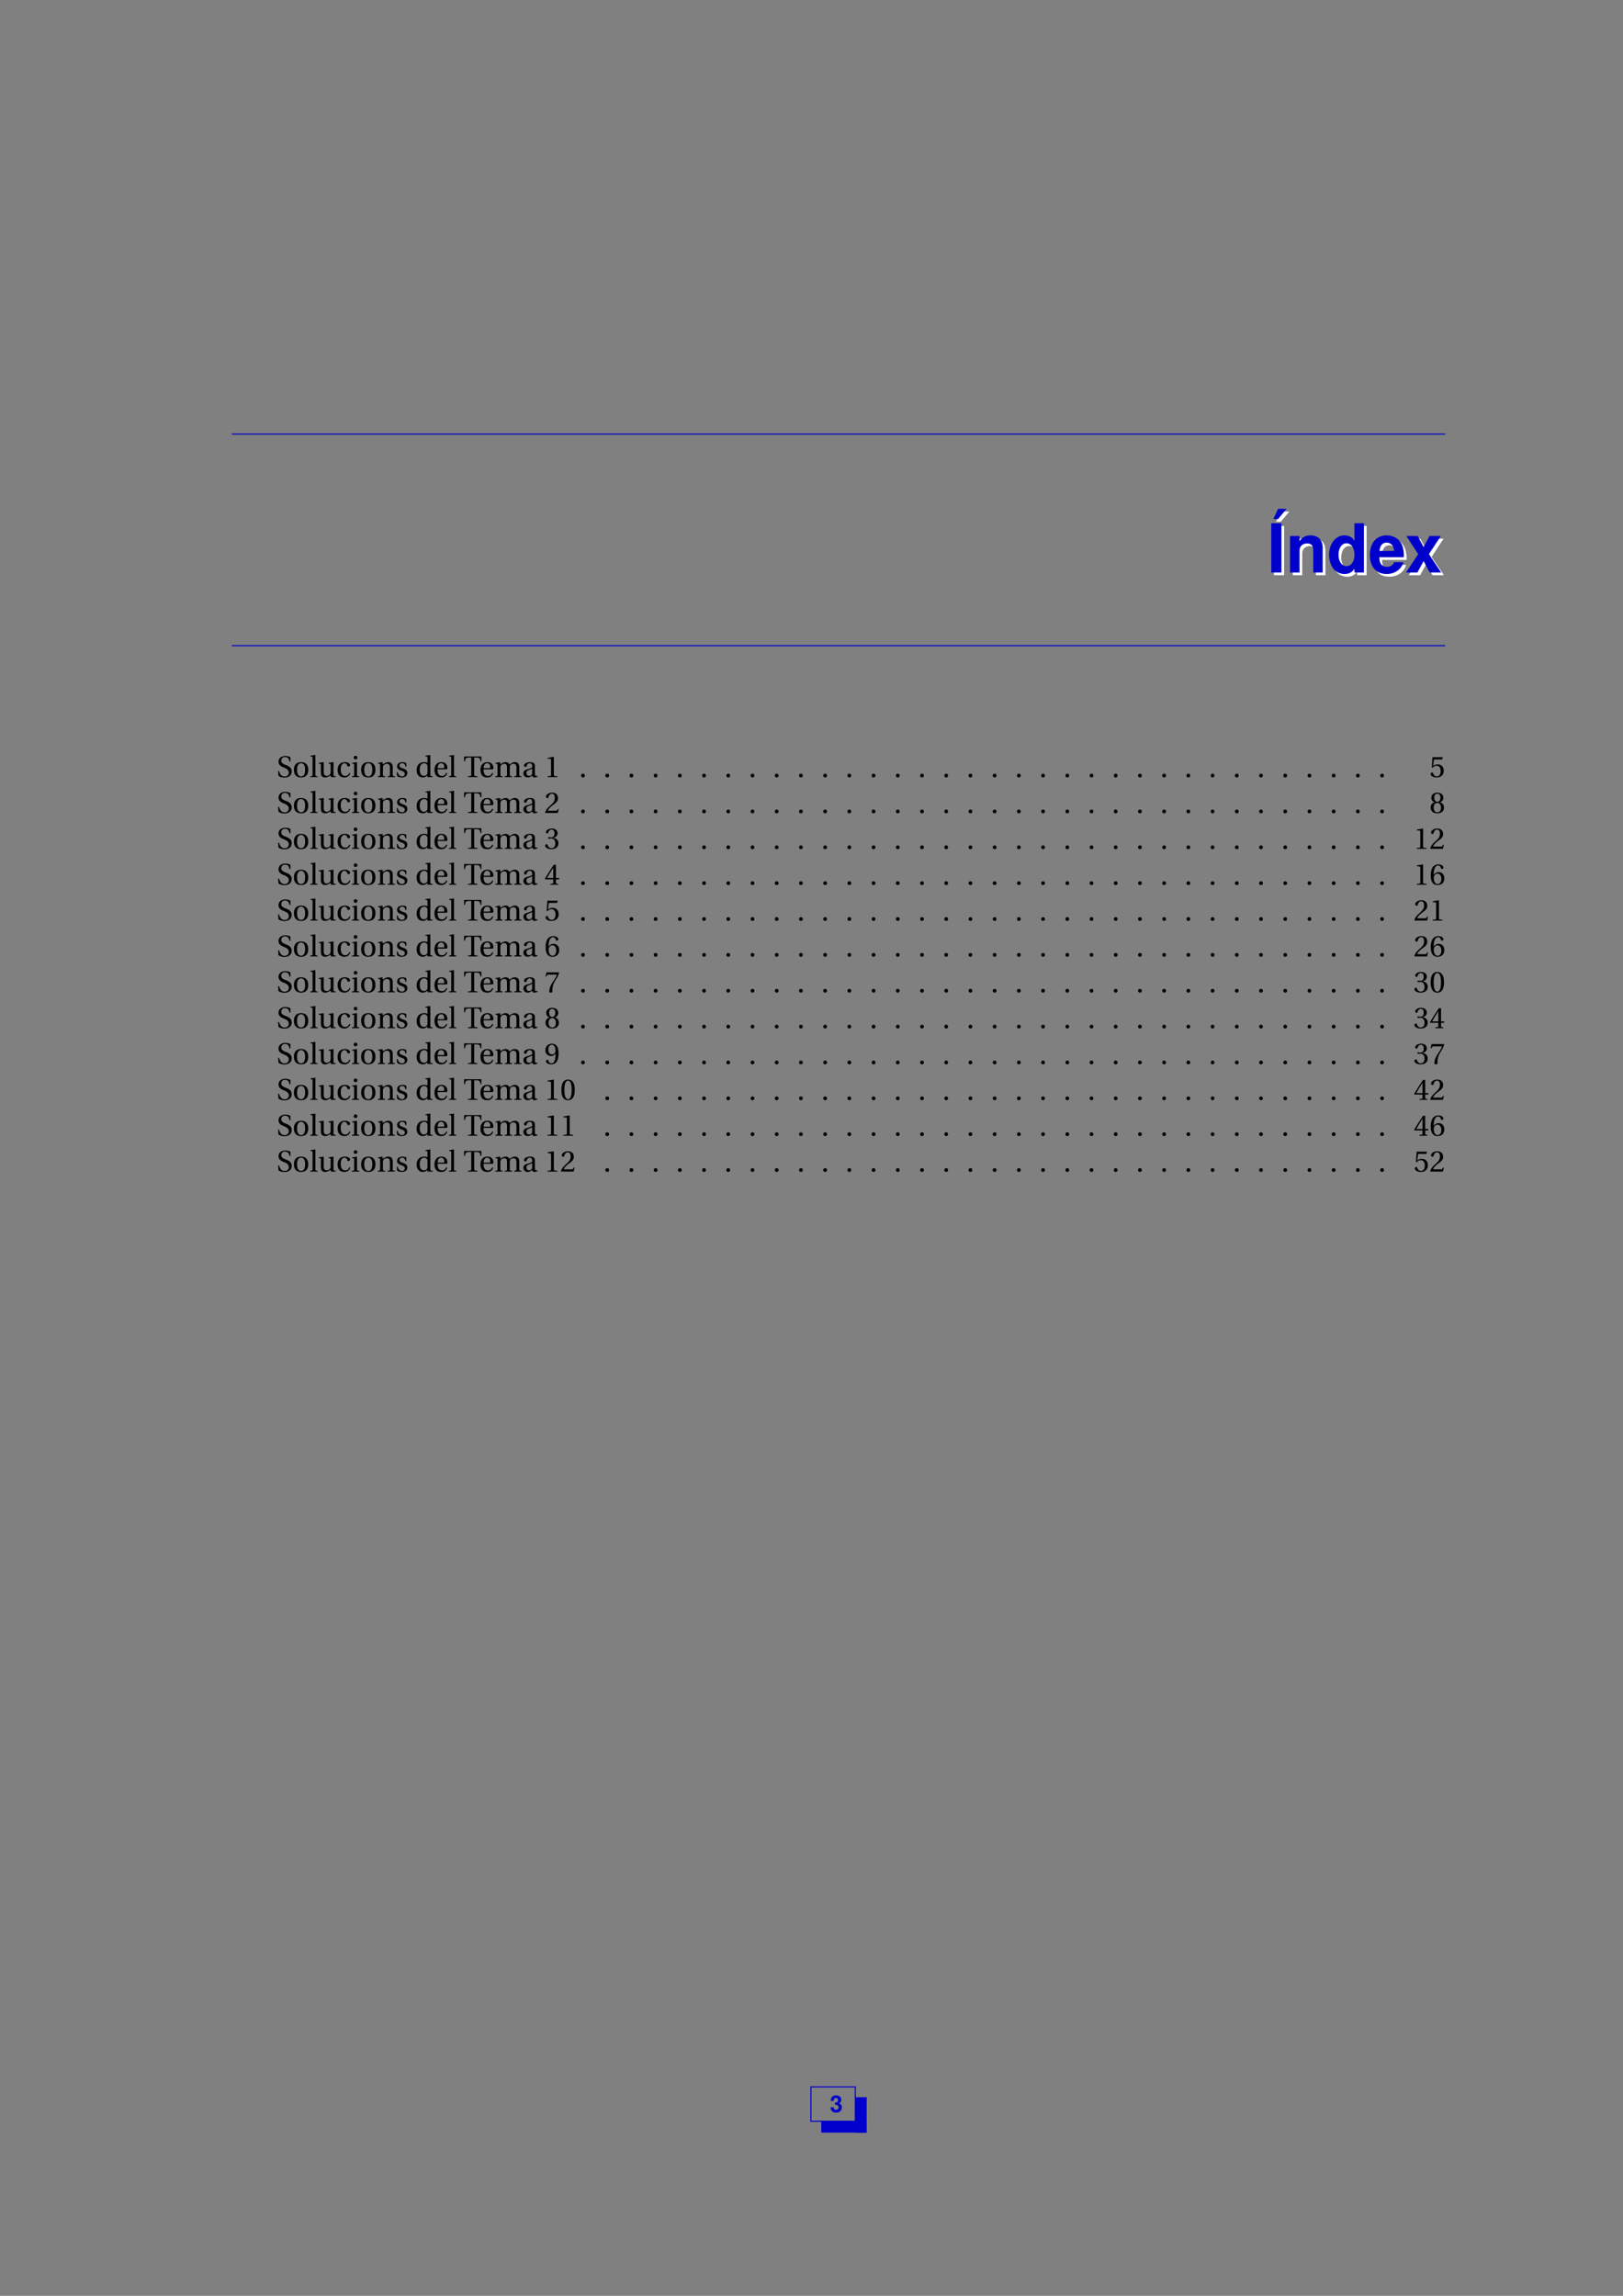<?xml version="1.0" encoding="UTF-8"?>
<svg xmlns="http://www.w3.org/2000/svg" xmlns:xlink="http://www.w3.org/1999/xlink" width="595.276pt" height="841.89pt" viewBox="0 0 595.276 841.89" version="1.1">
<rect x="0" y="0" width="595.276" height="841.89" fill="#808080" stroke="none"/>
<defs>
<g>
<symbol overflow="visible" id="glyph0-0">
<path style="stroke:none;" d=""/>
</symbol>
<symbol overflow="visible" id="glyph0-1">
<path style="stroke:none;" d="M 7.859 -18.766 L 4.734 -18.766 L 3 -15.047 L 4.734 -15.047 Z M 7.859 -18.766 "/>
</symbol>
<symbol overflow="visible" id="glyph0-2">
<path style="stroke:none;" d="M 5.281 -18.062 L 1.562 -18.062 L 1.562 0 L 5.281 0 Z M 5.281 -18.062 "/>
</symbol>
<symbol overflow="visible" id="glyph0-3">
<path style="stroke:none;" d="M 1.562 -13.375 L 1.562 0 L 5.031 0 L 5.031 -8.031 C 5.031 -9.609 6.141 -10.656 7.828 -10.656 C 9.312 -10.656 10.062 -9.844 10.062 -8.25 L 10.062 0 L 13.531 0 L 13.531 -8.969 C 13.531 -11.922 11.891 -13.609 9.047 -13.609 C 7.234 -13.609 6.016 -12.938 5.031 -11.453 L 5.031 -13.375 Z M 1.562 -13.375 "/>
</symbol>
<symbol overflow="visible" id="glyph0-4">
<path style="stroke:none;" d="M 10.031 0 L 13.5 0 L 13.5 -18.062 L 10.031 -18.062 L 10.031 -11.641 C 9.172 -12.984 8 -13.609 6.344 -13.609 C 3.141 -13.609 0.719 -10.531 0.719 -6.5 C 0.719 -4.688 1.266 -2.844 2.156 -1.562 C 3.078 -0.266 4.703 0.562 6.344 0.562 C 8 0.562 9.172 -0.047 10.031 -1.359 Z M 7.109 -10.703 C 8.875 -10.703 10.031 -9 10.031 -6.438 C 10.031 -4.016 8.844 -2.328 7.109 -2.328 C 5.375 -2.328 4.188 -4.047 4.188 -6.5 C 4.188 -8.969 5.375 -10.703 7.109 -10.703 Z M 7.109 -10.703 "/>
</symbol>
<symbol overflow="visible" id="glyph0-5">
<path style="stroke:none;" d="M 12.984 -5.594 C 13.016 -5.891 13.016 -6.016 13.016 -6.188 C 13.016 -7.531 12.812 -8.766 12.484 -9.719 C 11.594 -12.141 9.438 -13.609 6.734 -13.609 C 2.906 -13.609 0.547 -10.828 0.547 -6.344 C 0.547 -2.062 2.875 0.562 6.672 0.562 C 9.672 0.562 12.094 -1.141 12.859 -3.766 L 9.438 -3.766 C 9.016 -2.703 8.047 -2.078 6.797 -2.078 C 5.797 -2.078 5 -2.5 4.516 -3.25 C 4.188 -3.734 4.062 -4.344 4.016 -5.594 Z M 4.062 -7.906 C 4.281 -9.938 5.156 -10.953 6.688 -10.953 C 7.562 -10.953 8.344 -10.531 8.844 -9.844 C 9.172 -9.344 9.312 -8.828 9.391 -7.906 Z M 4.062 -7.906 "/>
</symbol>
<symbol overflow="visible" id="glyph0-6">
<path style="stroke:none;" d="M 8.797 -6.734 L 13.156 -13.375 L 9 -13.375 L 6.844 -9.344 L 4.656 -13.375 L 0.5 -13.375 L 4.859 -6.734 L 0.391 0 L 4.562 0 L 6.844 -4.156 L 9.094 0 L 13.266 0 Z M 8.797 -6.734 "/>
</symbol>
<symbol overflow="visible" id="glyph1-0">
<path style="stroke:none;" d=""/>
</symbol>
<symbol overflow="visible" id="glyph1-1">
<path style="stroke:none;" d="M 0.656 -0.5 C 1.141 -0.047 2.047 0.172 2.812 0.172 C 4.75 0.172 5.516 -0.938 5.516 -2.062 C 5.516 -3.359 4.641 -3.969 3.359 -4.438 L 3.016 -4.562 C 2.281 -4.844 1.672 -5.312 1.672 -5.969 C 1.672 -6.766 2.141 -7.359 3.062 -7.359 C 4.016 -7.359 4.531 -6.828 4.703 -5.719 L 5.047 -5.719 L 5.047 -7.266 C 4.672 -7.562 3.938 -7.75 3.188 -7.75 C 1.844 -7.75 0.672 -7.078 0.672 -5.625 C 0.672 -4.484 1.594 -3.875 2.734 -3.469 L 2.938 -3.391 C 3.422 -3.203 4.453 -2.703 4.453 -1.734 C 4.453 -0.781 3.859 -0.219 2.875 -0.219 C 1.844 -0.219 1.172 -1.016 0.891 -2.25 L 0.547 -2.25 Z M 0.656 -0.5 "/>
</symbol>
<symbol overflow="visible" id="glyph1-2">
<path style="stroke:none;" d="M 3.156 -5.5 C 1.406 -5.5 0.531 -4.453 0.531 -2.688 C 0.531 -0.906 1.406 0.125 3.156 0.125 C 4.922 0.125 5.781 -0.906 5.781 -2.688 C 5.781 -4.453 4.922 -5.5 3.156 -5.5 Z M 1.672 -2.688 C 1.672 -4.188 2.156 -5.109 3.156 -5.109 C 4.172 -5.109 4.641 -4.188 4.641 -2.688 C 4.641 -1.172 4.172 -0.25 3.156 -0.25 C 2.156 -0.25 1.672 -1.172 1.672 -2.688 Z M 1.672 -2.688 "/>
</symbol>
<symbol overflow="visible" id="glyph1-3">
<path style="stroke:none;" d="M 2.062 -8.062 L 2 -8.125 L 0.281 -7.859 L 0.281 -7.578 L 0.688 -7.531 C 0.969 -7.5 1.047 -7.453 1.047 -7.031 L 1.047 -0.953 C 1.047 -0.391 1 -0.375 0.219 -0.312 L 0.219 0 L 2.891 0 L 2.891 -0.312 C 2.109 -0.375 2.062 -0.391 2.062 -0.953 Z M 2.062 -8.062 "/>
</symbol>
<symbol overflow="visible" id="glyph1-4">
<path style="stroke:none;" d="M 6.469 0 L 6.469 -0.312 C 5.719 -0.375 5.656 -0.391 5.656 -0.953 L 5.656 -5.438 L 5.578 -5.5 L 3.859 -5.219 L 3.859 -4.953 L 4.266 -4.891 C 4.562 -4.859 4.625 -4.797 4.625 -4.406 L 4.625 -1.938 C 4.625 -1.625 4.594 -1.391 4.531 -1.281 C 4.281 -0.781 3.75 -0.453 3.188 -0.453 C 2.547 -0.453 2.078 -0.859 2.078 -1.703 L 2.078 -5.438 L 2 -5.5 L 0.281 -5.219 L 0.281 -4.953 L 0.703 -4.891 C 0.984 -4.859 1.047 -4.797 1.047 -4.406 L 1.047 -1.516 C 1.047 -0.25 1.797 0.125 2.609 0.125 C 3.531 0.125 4.297 -0.5 4.609 -0.656 L 4.719 0 Z M 6.469 0 "/>
</symbol>
<symbol overflow="visible" id="glyph1-5">
<path style="stroke:none;" d="M 3.281 -0.438 C 1.984 -0.438 1.672 -1.797 1.672 -2.828 C 1.672 -4.453 2.328 -5.109 3.078 -5.109 C 3.578 -5.109 3.906 -4.75 4.125 -4.156 C 4.188 -3.984 4.25 -3.875 4.453 -3.875 C 4.672 -3.875 5.109 -4.016 5.109 -4.438 C 5.109 -4.938 4.375 -5.5 3.203 -5.5 C 1.203 -5.5 0.531 -4.078 0.531 -2.625 C 0.531 -0.797 1.438 0.125 3.078 0.125 C 3.844 0.125 4.875 -0.281 5.188 -1.453 L 4.859 -1.594 C 4.531 -0.828 4.078 -0.438 3.281 -0.438 Z M 3.281 -0.438 "/>
</symbol>
<symbol overflow="visible" id="glyph1-6">
<path style="stroke:none;" d="M 0.406 -5.219 L 0.406 -4.953 L 0.828 -4.891 C 1.109 -4.859 1.172 -4.797 1.172 -4.406 L 1.172 -0.953 C 1.172 -0.391 1.141 -0.375 0.344 -0.312 L 0.344 0 L 3.016 0 L 3.016 -0.312 C 2.25 -0.375 2.203 -0.391 2.203 -0.953 L 2.203 -5.438 L 2.125 -5.5 Z M 1.672 -7.828 C 1.281 -7.828 1 -7.547 1 -7.156 C 1 -6.766 1.281 -6.5 1.672 -6.5 C 2.078 -6.5 2.328 -6.766 2.344 -7.156 C 2.344 -7.547 2.078 -7.828 1.672 -7.828 Z M 1.672 -7.828 "/>
</symbol>
<symbol overflow="visible" id="glyph1-7">
<path style="stroke:none;" d="M 5.797 -3.75 C 5.797 -4.859 5.188 -5.5 4.188 -5.5 C 3.375 -5.5 2.875 -5.109 2.188 -4.672 L 2.031 -5.5 L 0.406 -5.219 L 0.406 -4.953 L 0.828 -4.891 C 1.109 -4.859 1.172 -4.797 1.172 -4.406 L 1.172 -0.953 C 1.172 -0.391 1.141 -0.375 0.344 -0.312 L 0.344 0 L 3.016 0 L 3.016 -0.312 C 2.25 -0.375 2.203 -0.391 2.203 -0.953 L 2.203 -3.516 C 2.203 -3.797 2.219 -3.938 2.312 -4.125 C 2.547 -4.547 3.031 -4.906 3.609 -4.906 C 4.359 -4.906 4.766 -4.484 4.766 -3.531 L 4.766 -0.953 C 4.766 -0.391 4.734 -0.375 3.938 -0.312 L 3.938 0 L 6.609 0 L 6.609 -0.312 C 5.844 -0.375 5.797 -0.391 5.797 -0.953 Z M 5.797 -3.75 "/>
</symbol>
<symbol overflow="visible" id="glyph1-8">
<path style="stroke:none;" d="M 4.016 -3.844 L 4.016 -5.125 C 3.656 -5.391 3.094 -5.5 2.609 -5.5 C 1.422 -5.5 0.625 -4.938 0.609 -3.906 C 0.625 -2.984 1.359 -2.578 2.266 -2.312 C 2.766 -2.156 3.453 -1.906 3.453 -1.156 C 3.453 -0.609 3.016 -0.25 2.438 -0.25 C 1.547 -0.25 1.047 -0.891 0.828 -1.828 L 0.516 -1.828 L 0.625 -0.391 C 1.016 -0.047 1.688 0.125 2.328 0.125 C 3.641 0.125 4.375 -0.562 4.375 -1.484 C 4.375 -2.453 3.797 -2.891 2.656 -3.234 C 2.219 -3.391 1.484 -3.609 1.484 -4.234 C 1.5 -4.797 1.922 -5.109 2.469 -5.109 C 3.25 -5.109 3.625 -4.516 3.703 -3.844 Z M 4.016 -3.844 "/>
</symbol>
<symbol overflow="visible" id="glyph1-9">
<path style="stroke:none;" d="M 6.391 0 L 6.391 -0.312 C 5.609 -0.375 5.562 -0.391 5.562 -0.953 L 5.562 -8.062 L 5.484 -8.125 L 3.766 -7.859 L 3.766 -7.578 L 4.188 -7.531 C 4.469 -7.5 4.531 -7.453 4.531 -7.031 L 4.531 -5.234 C 4.234 -5.406 3.828 -5.5 3.312 -5.5 C 2.422 -5.5 1.75 -5.219 1.297 -4.75 C 0.828 -4.25 0.531 -3.531 0.531 -2.578 C 0.531 -0.953 1.375 0.125 2.828 0.125 C 3.422 0.125 3.938 -0.125 4.531 -0.609 L 4.531 -0.078 L 4.609 0 Z M 4.531 -1.859 C 4.531 -1.625 4.531 -1.438 4.453 -1.25 C 4.234 -0.672 3.75 -0.453 3.188 -0.453 C 2.172 -0.453 1.672 -1.453 1.672 -2.703 C 1.672 -4.125 2.188 -5.109 3.312 -5.109 C 3.828 -5.109 4.234 -4.875 4.438 -4.422 C 4.531 -4.234 4.531 -4.078 4.531 -3.797 Z M 4.531 -1.859 "/>
</symbol>
<symbol overflow="visible" id="glyph1-10">
<path style="stroke:none;" d="M 4.828 -2.875 C 5.062 -2.875 5.266 -2.938 5.266 -3.297 C 5.266 -3.938 5.062 -5.5 3.062 -5.5 C 1.344 -5.5 0.531 -4.281 0.531 -2.641 C 0.531 -0.906 1.281 0.156 3.062 0.125 C 4.281 0.125 4.906 -0.547 5.203 -1.406 L 4.875 -1.594 C 4.562 -0.953 4.156 -0.422 3.281 -0.422 C 1.922 -0.422 1.656 -1.734 1.672 -2.875 Z M 1.688 -3.297 C 1.688 -3.75 1.844 -5.109 2.984 -5.109 C 4.016 -5.109 4.125 -4.078 4.125 -3.641 C 4.125 -3.438 4.062 -3.297 3.75 -3.297 Z M 1.688 -3.297 "/>
</symbol>
<symbol overflow="visible" id="glyph1-11">
<path style="stroke:none;" d="M 3.938 -7.203 L 4.594 -7.203 C 5.875 -7.203 6.094 -6.953 6.234 -5.766 L 6.562 -5.766 L 6.562 -7.578 L 0.234 -7.578 L 0.234 -5.766 L 0.562 -5.766 C 0.703 -6.953 0.938 -7.203 2.219 -7.203 L 2.859 -7.203 L 2.859 -1.016 C 2.859 -0.406 2.828 -0.391 1.656 -0.312 L 1.656 0 L 5.141 0 L 5.141 -0.312 C 3.969 -0.391 3.938 -0.406 3.938 -1.016 Z M 3.938 -7.203 "/>
</symbol>
<symbol overflow="visible" id="glyph1-12">
<path style="stroke:none;" d="M 0.406 -5.219 L 0.406 -4.953 L 0.828 -4.891 C 1.109 -4.859 1.172 -4.797 1.172 -4.406 L 1.172 -0.953 C 1.172 -0.391 1.141 -0.375 0.344 -0.312 L 0.344 0 L 3.016 0 L 3.016 -0.312 C 2.25 -0.375 2.203 -0.391 2.203 -0.953 L 2.203 -3.516 C 2.203 -3.797 2.219 -3.938 2.297 -4.094 C 2.5 -4.531 2.984 -4.906 3.578 -4.906 C 4.531 -4.906 4.641 -4.219 4.641 -3.531 L 4.641 -0.953 C 4.641 -0.391 4.594 -0.375 3.812 -0.312 L 3.812 0 L 6.484 0 L 6.484 -0.312 C 5.703 -0.375 5.656 -0.391 5.656 -0.953 L 5.656 -3.516 C 5.656 -3.797 5.672 -3.938 5.734 -4.125 C 5.906 -4.562 6.375 -4.906 6.984 -4.906 C 7.672 -4.922 8.094 -4.484 8.094 -3.531 L 8.094 -0.953 C 8.094 -0.391 8.062 -0.375 7.266 -0.312 L 7.266 0 L 9.953 0 L 9.953 -0.312 C 9.172 -0.375 9.125 -0.391 9.125 -0.953 L 9.125 -3.75 C 9.125 -4.859 8.531 -5.5 7.484 -5.5 C 6.594 -5.5 5.953 -4.891 5.562 -4.656 C 5.297 -5.172 4.891 -5.5 4.125 -5.5 C 3.281 -5.5 2.578 -4.953 2.203 -4.672 L 2.109 -5.5 Z M 0.406 -5.219 "/>
</symbol>
<symbol overflow="visible" id="glyph1-13">
<path style="stroke:none;" d="M 3.75 -1.562 C 3.75 -0.672 3.078 -0.453 2.656 -0.453 C 1.969 -0.453 1.641 -0.938 1.641 -1.578 C 1.641 -2.094 1.891 -2.359 2.5 -2.578 C 2.938 -2.75 3.516 -2.953 3.75 -3.109 Z M 4.75 -4.047 C 4.75 -4.672 4.594 -5.5 2.953 -5.5 C 1.703 -5.5 0.734 -4.859 0.734 -4.25 C 0.734 -3.906 1.141 -3.734 1.344 -3.734 C 1.578 -3.734 1.641 -3.859 1.703 -4.047 C 1.938 -4.859 2.391 -5.109 2.828 -5.109 C 3.25 -5.109 3.75 -4.891 3.75 -4.016 L 3.75 -3.562 C 3.484 -3.281 2.422 -3 1.562 -2.734 C 0.766 -2.484 0.531 -1.938 0.531 -1.422 C 0.531 -0.609 1.078 0.125 2.109 0.125 C 2.797 0.109 3.391 -0.297 3.75 -0.531 C 3.906 -0.125 4.078 0.125 4.453 0.125 C 4.859 0.125 5.328 0.016 5.75 -0.203 L 5.688 -0.453 C 5.531 -0.422 5.297 -0.406 5.125 -0.453 C 4.922 -0.5 4.75 -0.703 4.75 -1.391 Z M 4.75 -4.047 "/>
</symbol>
<symbol overflow="visible" id="glyph1-14">
<path style="stroke:none;" d="M 4.781 0 L 4.781 -0.312 L 3.859 -0.391 C 3.641 -0.422 3.5 -0.5 3.5 -0.938 L 3.5 -7.375 L 3.453 -7.453 L 1.188 -7.062 L 1.188 -6.797 L 2.219 -6.672 C 2.406 -6.656 2.469 -6.562 2.469 -6.25 L 2.469 -0.938 C 2.469 -0.719 2.438 -0.594 2.375 -0.516 C 2.328 -0.438 2.234 -0.406 2.109 -0.391 L 1.188 -0.312 L 1.188 0 Z M 4.781 0 "/>
</symbol>
<symbol overflow="visible" id="glyph1-15">
<path style="stroke:none;" d="M 1.453 0.125 C 1.891 0.125 2.141 -0.172 2.141 -0.562 C 2.141 -0.969 1.891 -1.266 1.453 -1.266 C 1.047 -1.266 0.766 -0.969 0.766 -0.562 C 0.766 -0.172 1.047 0.125 1.453 0.125 Z M 1.453 0.125 "/>
</symbol>
<symbol overflow="visible" id="glyph1-16">
<path style="stroke:none;" d="M 4.672 -6.484 L 4.922 -7.234 L 4.875 -7.312 L 1.219 -7.312 L 1.109 -7.219 L 0.891 -3.547 L 1.156 -3.422 C 1.609 -3.938 2.062 -4.188 2.656 -4.188 C 3.359 -4.188 4.125 -3.688 4.125 -2.234 C 4.125 -1.109 3.656 -0.25 2.703 -0.25 C 1.938 -0.25 1.547 -0.812 1.328 -1.438 C 1.266 -1.594 1.172 -1.703 1.016 -1.703 C 0.797 -1.703 0.438 -1.484 0.438 -1.125 C 0.438 -0.609 1.203 0.125 2.625 0.125 C 4.438 0.125 5.25 -0.969 5.25 -2.359 C 5.25 -3.891 4.297 -4.672 2.984 -4.672 C 2.391 -4.672 1.734 -4.422 1.391 -4.094 L 1.375 -4.125 L 1.625 -6.172 C 1.656 -6.438 1.734 -6.484 1.938 -6.484 Z M 4.672 -6.484 "/>
</symbol>
<symbol overflow="visible" id="glyph1-17">
<path style="stroke:none;" d="M 5.312 -1.453 L 5 -1.5 C 4.781 -0.906 4.562 -0.828 4.125 -0.828 L 1.312 -0.828 C 1.484 -1.406 2.141 -2.172 3.156 -2.906 C 4.203 -3.688 5.016 -4.172 5.016 -5.406 C 5.016 -6.922 4.016 -7.453 2.859 -7.453 C 1.359 -7.453 0.578 -6.531 0.578 -5.969 C 0.578 -5.594 1 -5.422 1.188 -5.422 C 1.375 -5.422 1.453 -5.531 1.5 -5.719 C 1.672 -6.469 2.109 -7.062 2.781 -7.062 C 3.625 -7.062 3.859 -6.359 3.859 -5.547 C 3.859 -4.375 3.281 -3.719 2.328 -2.875 C 0.969 -1.703 0.5 -0.969 0.297 -0.109 L 0.406 0 L 4.938 0 Z M 5.312 -1.453 "/>
</symbol>
<symbol overflow="visible" id="glyph1-18">
<path style="stroke:none;" d="M 2.906 -3.703 C 3.781 -3.703 4.25 -2.953 4.25 -1.953 C 4.25 -1 3.828 -0.25 2.906 -0.25 C 2 -0.25 1.562 -1 1.562 -1.953 C 1.562 -2.953 2.031 -3.703 2.906 -3.703 Z M 2.906 0.125 C 4.672 0.125 5.344 -0.891 5.344 -2 C 5.344 -3.109 4.641 -3.75 3.906 -3.922 L 3.906 -3.953 C 4.562 -4.125 5.109 -4.688 5.109 -5.594 C 5.109 -6.781 4.172 -7.453 2.906 -7.453 C 1.656 -7.453 0.703 -6.766 0.703 -5.594 C 0.703 -4.688 1.25 -4.125 1.906 -3.953 L 1.906 -3.922 C 1.172 -3.75 0.453 -3.109 0.453 -2 C 0.453 -0.891 1.125 0.125 2.906 0.125 Z M 2.906 -4.094 C 2.109 -4.094 1.766 -4.859 1.766 -5.609 C 1.766 -6.453 2.156 -7.062 2.906 -7.062 C 3.641 -7.062 4.016 -6.453 4.047 -5.609 C 4.047 -4.859 3.703 -4.094 2.906 -4.094 Z M 2.906 -4.094 "/>
</symbol>
<symbol overflow="visible" id="glyph1-19">
<path style="stroke:none;" d="M 1.422 -4.016 C 1.422 -3.828 1.484 -3.703 1.625 -3.703 C 1.75 -3.703 2.047 -3.812 2.578 -3.812 C 3.5 -3.812 4.031 -2.969 4.031 -2.016 C 4.031 -0.719 3.391 -0.25 2.609 -0.25 C 1.891 -0.25 1.406 -0.797 1.203 -1.406 C 1.141 -1.625 1.031 -1.719 0.875 -1.719 C 0.672 -1.719 0.297 -1.516 0.297 -1.125 C 0.297 -0.641 1.047 0.125 2.594 0.125 C 4.188 0.125 5.188 -0.672 5.188 -2.062 C 5.188 -3.531 3.922 -3.969 3.312 -4.031 L 3.312 -4.078 C 3.906 -4.172 4.859 -4.609 4.859 -5.703 C 4.859 -6.906 3.906 -7.453 2.734 -7.453 C 1.297 -7.453 0.578 -6.609 0.578 -6.141 C 0.578 -5.812 0.969 -5.625 1.125 -5.625 C 1.266 -5.625 1.344 -5.703 1.391 -5.844 C 1.625 -6.578 2.047 -7.062 2.656 -7.062 C 3.531 -7.062 3.734 -6.297 3.734 -5.688 C 3.734 -5.031 3.5 -4.203 2.578 -4.203 C 2.047 -4.203 1.75 -4.312 1.625 -4.312 C 1.484 -4.312 1.422 -4.203 1.422 -4.016 Z M 1.422 -4.016 "/>
</symbol>
<symbol overflow="visible" id="glyph1-20">
<path style="stroke:none;" d="M 3.281 -1.953 L 3.281 -0.844 C 3.281 -0.469 3.172 -0.406 2.906 -0.391 L 2.203 -0.312 L 2.203 0 L 5.094 0 L 5.094 -0.312 L 4.594 -0.375 C 4.344 -0.406 4.266 -0.469 4.266 -0.844 L 4.266 -1.953 L 5.406 -1.953 L 5.406 -2.469 L 4.266 -2.469 L 4.266 -7.312 L 3.469 -7.312 C 2.438 -5.812 1.219 -3.906 0.203 -2.188 L 0.312 -1.953 Z M 1 -2.469 C 1.656 -3.672 2.422 -4.922 3.266 -6.25 L 3.281 -6.25 L 3.281 -2.469 Z M 1 -2.469 "/>
</symbol>
<symbol overflow="visible" id="glyph1-21">
<path style="stroke:none;" d="M 2.984 0.125 C 4.594 0.125 5.469 -0.859 5.469 -2.344 C 5.469 -3.828 4.516 -4.641 3.375 -4.625 C 2.547 -4.641 1.891 -4.047 1.594 -3.688 L 1.562 -3.688 C 1.578 -6.094 2.266 -7.062 3.25 -7.062 C 3.75 -7.062 4.109 -6.641 4.266 -6.016 C 4.297 -5.875 4.391 -5.781 4.562 -5.781 C 4.797 -5.781 5.141 -5.969 5.141 -6.281 C 5.141 -6.719 4.594 -7.453 3.281 -7.453 C 2.422 -7.453 1.812 -7.125 1.344 -6.594 C 0.859 -6.031 0.484 -4.969 0.484 -3.391 C 0.484 -1.016 1.344 0.125 2.984 0.125 Z M 3 -4.062 C 3.688 -4.062 4.375 -3.438 4.375 -2.172 C 4.375 -1.031 3.922 -0.25 3 -0.25 C 2.047 -0.25 1.594 -1.266 1.594 -2.578 C 1.594 -3.25 2.078 -4.062 3 -4.062 Z M 3 -4.062 "/>
</symbol>
<symbol overflow="visible" id="glyph1-22">
<path style="stroke:none;" d="M 0.781 -7.312 L 0.453 -5.781 L 0.75 -5.781 L 0.859 -6.016 C 1 -6.312 1.141 -6.484 1.625 -6.484 L 4.594 -6.484 C 4.484 -6.094 4.281 -5.453 3.391 -4.188 C 2.453 -2.844 1.828 -1.609 1.828 -0.312 C 1.828 0.047 2.078 0.125 2.422 0.125 C 2.734 0.125 2.969 0.031 2.953 -0.281 C 2.906 -1.734 3.203 -2.891 3.781 -3.906 C 4.484 -5.141 5.062 -5.812 5.438 -7.203 L 5.344 -7.312 Z M 0.781 -7.312 "/>
</symbol>
<symbol overflow="visible" id="glyph1-23">
<path style="stroke:none;" d="M 2.906 -7.062 C 3.938 -7.062 4.234 -5.438 4.234 -3.656 C 4.234 -1.875 3.938 -0.25 2.906 -0.25 C 1.859 -0.25 1.562 -1.875 1.562 -3.656 C 1.562 -5.438 1.859 -7.062 2.906 -7.062 Z M 2.906 -7.453 C 1.094 -7.453 0.453 -5.844 0.453 -3.656 C 0.453 -1.469 1.094 0.125 2.906 0.125 C 4.703 0.125 5.359 -1.469 5.359 -3.656 C 5.359 -5.844 4.703 -7.453 2.906 -7.453 Z M 2.906 -7.453 "/>
</symbol>
<symbol overflow="visible" id="glyph1-24">
<path style="stroke:none;" d="M 2.516 -2.938 C 3.188 -2.938 3.75 -3.312 4.125 -3.859 L 4.156 -3.859 C 4.156 -3.172 4.094 -2.281 3.906 -1.516 C 3.703 -0.797 3.312 -0.25 2.625 -0.25 C 1.875 -0.25 1.594 -0.828 1.438 -1.344 C 1.391 -1.484 1.312 -1.578 1.125 -1.578 C 0.922 -1.578 0.609 -1.359 0.609 -1.016 C 0.609 -0.531 1.188 0.125 2.516 0.125 C 3.406 0.125 4.078 -0.203 4.5 -0.781 C 4.953 -1.406 5.219 -2.359 5.219 -3.953 C 5.219 -5.312 4.953 -6.203 4.531 -6.719 C 4.109 -7.203 3.5 -7.453 2.797 -7.453 C 1.406 -7.453 0.391 -6.516 0.391 -5 C 0.391 -3.641 1.375 -2.938 2.516 -2.938 Z M 2.844 -3.516 C 1.984 -3.516 1.484 -4.266 1.484 -5.312 C 1.484 -6.312 1.938 -7.062 2.797 -7.062 C 3.672 -7.062 4.094 -6.031 4.094 -4.969 C 4.094 -4.781 4.078 -4.562 4.016 -4.375 C 3.844 -3.859 3.422 -3.516 2.844 -3.516 Z M 2.844 -3.516 "/>
</symbol>
<symbol overflow="visible" id="glyph2-0">
<path style="stroke:none;" d=""/>
</symbol>
<symbol overflow="visible" id="glyph2-1">
<path style="stroke:none;" d="M 1.844 -2.688 C 2.25 -2.688 2.328 -2.672 2.531 -2.625 C 2.938 -2.516 3.188 -2.172 3.188 -1.734 C 3.188 -1.203 2.812 -0.828 2.297 -0.828 C 1.734 -0.828 1.438 -1.141 1.391 -1.766 L 0.25 -1.766 C 0.25 -0.562 1.047 0.188 2.266 0.188 C 3.547 0.188 4.375 -0.562 4.375 -1.734 C 4.375 -2.438 4.062 -2.891 3.391 -3.219 C 3.953 -3.562 4.172 -3.953 4.172 -4.5 C 4.172 -5.5 3.438 -6.125 2.266 -6.125 C 1.578 -6.125 1 -5.891 0.672 -5.453 C 0.438 -5.156 0.328 -4.75 0.328 -4.219 L 0.328 -4.109 L 1.422 -4.109 C 1.438 -4.438 1.453 -4.594 1.516 -4.75 C 1.625 -5.016 1.891 -5.172 2.25 -5.172 C 2.719 -5.172 2.984 -4.891 2.984 -4.391 C 2.984 -3.781 2.641 -3.484 1.938 -3.484 L 1.844 -3.484 Z M 1.844 -2.688 "/>
</symbol>
</g>
</defs>
<g id="surface23">
<path style="fill:none;stroke-width:0.398;stroke-linecap:butt;stroke-linejoin:miter;stroke:rgb(0%,0%,79.999%);stroke-opacity:1;stroke-miterlimit:10;" d="M 0 0.001 L 445.039 0.001 " transform="matrix(1,0,0,-1,85.039,159.188)"/>
<g style="fill:rgb(100%,100%,100%);fill-opacity:1;">
  <use xlink:href="#glyph0-1" x="465.025" y="206.369"/>
</g>
<g style="fill:rgb(100%,100%,100%);fill-opacity:1;">
  <use xlink:href="#glyph0-2" x="465.707" y="210.93"/>
  <use xlink:href="#glyph0-3" x="472.598" y="210.93"/>
  <use xlink:href="#glyph0-4" x="487.743" y="210.93"/>
  <use xlink:href="#glyph0-5" x="502.888" y="210.93"/>
</g>
<g style="fill:rgb(100%,100%,100%);fill-opacity:1;">
  <use xlink:href="#glyph0-6" x="516.297" y="210.93"/>
</g>
<g style="fill:rgb(0%,0%,79.999%);fill-opacity:1;">
  <use xlink:href="#glyph0-1" x="464.029" y="205.373"/>
</g>
<g style="fill:rgb(0%,0%,79.999%);fill-opacity:1;">
  <use xlink:href="#glyph0-2" x="464.711" y="209.934"/>
  <use xlink:href="#glyph0-3" x="471.602" y="209.934"/>
  <use xlink:href="#glyph0-4" x="486.747" y="209.934"/>
  <use xlink:href="#glyph0-5" x="501.892" y="209.934"/>
</g>
<g style="fill:rgb(0%,0%,79.999%);fill-opacity:1;">
  <use xlink:href="#glyph0-6" x="515.301" y="209.934"/>
</g>
<path style="fill:none;stroke-width:0.398;stroke-linecap:butt;stroke-linejoin:miter;stroke:rgb(0%,0%,79.999%);stroke-opacity:1;stroke-miterlimit:10;" d="M 0 -0.001 L 445.039 -0.001 " transform="matrix(1,0,0,-1,85.039,236.769)"/>
<g style="fill:rgb(0%,0%,0%);fill-opacity:1;">
  <use xlink:href="#glyph1-1" x="101.478" y="284.978"/>
</g>
<g style="fill:rgb(0%,0%,0%);fill-opacity:1;">
  <use xlink:href="#glyph1-2" x="107.275" y="284.978"/>
  <use xlink:href="#glyph1-3" x="113.599" y="284.978"/>
  <use xlink:href="#glyph1-4" x="116.656" y="284.978"/>
  <use xlink:href="#glyph1-5" x="123.297" y="284.978"/>
  <use xlink:href="#glyph1-6" x="128.733" y="284.978"/>
  <use xlink:href="#glyph1-2" x="131.922" y="284.978"/>
  <use xlink:href="#glyph1-7" x="138.245" y="284.978"/>
  <use xlink:href="#glyph1-8" x="145.029" y="284.978"/>
</g>
<g style="fill:rgb(0%,0%,0%);fill-opacity:1;">
  <use xlink:href="#glyph1-9" x="152.273" y="284.978"/>
  <use xlink:href="#glyph1-10" x="158.826" y="284.978"/>
  <use xlink:href="#glyph1-3" x="164.459" y="284.978"/>
</g>
<g style="fill:rgb(0%,0%,0%);fill-opacity:1;">
  <use xlink:href="#glyph1-11" x="169.982" y="284.978"/>
</g>
<g style="fill:rgb(0%,0%,0%);fill-opacity:1;">
  <use xlink:href="#glyph1-10" x="175.692" y="284.978"/>
  <use xlink:href="#glyph1-12" x="181.325" y="284.978"/>
  <use xlink:href="#glyph1-13" x="191.44" y="284.978"/>
</g>
<g style="fill:rgb(0%,0%,0%);fill-opacity:1;">
  <use xlink:href="#glyph1-14" x="199.637" y="284.978"/>
</g>
<g style="fill:rgb(0%,0%,0%);fill-opacity:1;">
  <use xlink:href="#glyph1-15" x="212.371" y="284.978"/>
</g>
<g style="fill:rgb(0%,0%,0%);fill-opacity:1;">
  <use xlink:href="#glyph1-15" x="221.248" y="284.978"/>
</g>
<g style="fill:rgb(0%,0%,0%);fill-opacity:1;">
  <use xlink:href="#glyph1-15" x="230.135" y="284.978"/>
</g>
<g style="fill:rgb(0%,0%,0%);fill-opacity:1;">
  <use xlink:href="#glyph1-15" x="239.012" y="284.978"/>
</g>
<g style="fill:rgb(0%,0%,0%);fill-opacity:1;">
  <use xlink:href="#glyph1-15" x="247.9" y="284.978"/>
</g>
<g style="fill:rgb(0%,0%,0%);fill-opacity:1;">
  <use xlink:href="#glyph1-15" x="256.777" y="284.978"/>
</g>
<g style="fill:rgb(0%,0%,0%);fill-opacity:1;">
  <use xlink:href="#glyph1-15" x="265.653" y="284.978"/>
</g>
<g style="fill:rgb(0%,0%,0%);fill-opacity:1;">
  <use xlink:href="#glyph1-15" x="274.541" y="284.978"/>
</g>
<g style="fill:rgb(0%,0%,0%);fill-opacity:1;">
  <use xlink:href="#glyph1-15" x="283.418" y="284.978"/>
</g>
<g style="fill:rgb(0%,0%,0%);fill-opacity:1;">
  <use xlink:href="#glyph1-15" x="292.305" y="284.978"/>
</g>
<g style="fill:rgb(0%,0%,0%);fill-opacity:1;">
  <use xlink:href="#glyph1-15" x="301.182" y="284.978"/>
</g>
<g style="fill:rgb(0%,0%,0%);fill-opacity:1;">
  <use xlink:href="#glyph1-15" x="310.07" y="284.978"/>
</g>
<g style="fill:rgb(0%,0%,0%);fill-opacity:1;">
  <use xlink:href="#glyph1-15" x="318.946" y="284.978"/>
</g>
<g style="fill:rgb(0%,0%,0%);fill-opacity:1;">
  <use xlink:href="#glyph1-15" x="327.823" y="284.978"/>
</g>
<g style="fill:rgb(0%,0%,0%);fill-opacity:1;">
  <use xlink:href="#glyph1-15" x="336.711" y="284.978"/>
</g>
<g style="fill:rgb(0%,0%,0%);fill-opacity:1;">
  <use xlink:href="#glyph1-15" x="345.587" y="284.978"/>
</g>
<g style="fill:rgb(0%,0%,0%);fill-opacity:1;">
  <use xlink:href="#glyph1-15" x="354.475" y="284.978"/>
</g>
<g style="fill:rgb(0%,0%,0%);fill-opacity:1;">
  <use xlink:href="#glyph1-15" x="363.352" y="284.978"/>
</g>
<g style="fill:rgb(0%,0%,0%);fill-opacity:1;">
  <use xlink:href="#glyph1-15" x="372.24" y="284.978"/>
</g>
<g style="fill:rgb(0%,0%,0%);fill-opacity:1;">
  <use xlink:href="#glyph1-15" x="381.116" y="284.978"/>
</g>
<g style="fill:rgb(0%,0%,0%);fill-opacity:1;">
  <use xlink:href="#glyph1-15" x="390.004" y="284.978"/>
</g>
<g style="fill:rgb(0%,0%,0%);fill-opacity:1;">
  <use xlink:href="#glyph1-15" x="398.881" y="284.978"/>
</g>
<g style="fill:rgb(0%,0%,0%);fill-opacity:1;">
  <use xlink:href="#glyph1-15" x="407.757" y="284.978"/>
</g>
<g style="fill:rgb(0%,0%,0%);fill-opacity:1;">
  <use xlink:href="#glyph1-15" x="416.645" y="284.978"/>
</g>
<g style="fill:rgb(0%,0%,0%);fill-opacity:1;">
  <use xlink:href="#glyph1-15" x="425.522" y="284.978"/>
</g>
<g style="fill:rgb(0%,0%,0%);fill-opacity:1;">
  <use xlink:href="#glyph1-15" x="434.409" y="284.978"/>
</g>
<g style="fill:rgb(0%,0%,0%);fill-opacity:1;">
  <use xlink:href="#glyph1-15" x="443.286" y="284.978"/>
</g>
<g style="fill:rgb(0%,0%,0%);fill-opacity:1;">
  <use xlink:href="#glyph1-15" x="452.174" y="284.978"/>
</g>
<g style="fill:rgb(0%,0%,0%);fill-opacity:1;">
  <use xlink:href="#glyph1-15" x="461.05" y="284.978"/>
</g>
<g style="fill:rgb(0%,0%,0%);fill-opacity:1;">
  <use xlink:href="#glyph1-15" x="469.927" y="284.978"/>
</g>
<g style="fill:rgb(0%,0%,0%);fill-opacity:1;">
  <use xlink:href="#glyph1-15" x="478.815" y="284.978"/>
</g>
<g style="fill:rgb(0%,0%,0%);fill-opacity:1;">
  <use xlink:href="#glyph1-15" x="487.692" y="284.978"/>
</g>
<g style="fill:rgb(0%,0%,0%);fill-opacity:1;">
  <use xlink:href="#glyph1-15" x="496.579" y="284.978"/>
</g>
<g style="fill:rgb(0%,0%,0%);fill-opacity:1;">
  <use xlink:href="#glyph1-15" x="505.456" y="284.978"/>
</g>
<g style="fill:rgb(0%,0%,0%);fill-opacity:1;">
  <use xlink:href="#glyph1-16" x="524.272" y="284.978"/>
</g>
<g style="fill:rgb(0%,0%,0%);fill-opacity:1;">
  <use xlink:href="#glyph1-1" x="101.478" y="298.128"/>
</g>
<g style="fill:rgb(0%,0%,0%);fill-opacity:1;">
  <use xlink:href="#glyph1-2" x="107.275" y="298.128"/>
  <use xlink:href="#glyph1-3" x="113.599" y="298.128"/>
  <use xlink:href="#glyph1-4" x="116.656" y="298.128"/>
  <use xlink:href="#glyph1-5" x="123.297" y="298.128"/>
  <use xlink:href="#glyph1-6" x="128.733" y="298.128"/>
  <use xlink:href="#glyph1-2" x="131.922" y="298.128"/>
  <use xlink:href="#glyph1-7" x="138.245" y="298.128"/>
  <use xlink:href="#glyph1-8" x="145.029" y="298.128"/>
</g>
<g style="fill:rgb(0%,0%,0%);fill-opacity:1;">
  <use xlink:href="#glyph1-9" x="152.273" y="298.128"/>
  <use xlink:href="#glyph1-10" x="158.826" y="298.128"/>
  <use xlink:href="#glyph1-3" x="164.459" y="298.128"/>
</g>
<g style="fill:rgb(0%,0%,0%);fill-opacity:1;">
  <use xlink:href="#glyph1-11" x="169.982" y="298.128"/>
</g>
<g style="fill:rgb(0%,0%,0%);fill-opacity:1;">
  <use xlink:href="#glyph1-10" x="175.692" y="298.128"/>
  <use xlink:href="#glyph1-12" x="181.325" y="298.128"/>
  <use xlink:href="#glyph1-13" x="191.44" y="298.128"/>
</g>
<g style="fill:rgb(0%,0%,0%);fill-opacity:1;">
  <use xlink:href="#glyph1-17" x="199.637" y="298.128"/>
</g>
<g style="fill:rgb(0%,0%,0%);fill-opacity:1;">
  <use xlink:href="#glyph1-15" x="212.371" y="298.128"/>
</g>
<g style="fill:rgb(0%,0%,0%);fill-opacity:1;">
  <use xlink:href="#glyph1-15" x="221.248" y="298.128"/>
</g>
<g style="fill:rgb(0%,0%,0%);fill-opacity:1;">
  <use xlink:href="#glyph1-15" x="230.135" y="298.128"/>
</g>
<g style="fill:rgb(0%,0%,0%);fill-opacity:1;">
  <use xlink:href="#glyph1-15" x="239.012" y="298.128"/>
</g>
<g style="fill:rgb(0%,0%,0%);fill-opacity:1;">
  <use xlink:href="#glyph1-15" x="247.9" y="298.128"/>
</g>
<g style="fill:rgb(0%,0%,0%);fill-opacity:1;">
  <use xlink:href="#glyph1-15" x="256.777" y="298.128"/>
</g>
<g style="fill:rgb(0%,0%,0%);fill-opacity:1;">
  <use xlink:href="#glyph1-15" x="265.653" y="298.128"/>
</g>
<g style="fill:rgb(0%,0%,0%);fill-opacity:1;">
  <use xlink:href="#glyph1-15" x="274.541" y="298.128"/>
</g>
<g style="fill:rgb(0%,0%,0%);fill-opacity:1;">
  <use xlink:href="#glyph1-15" x="283.418" y="298.128"/>
</g>
<g style="fill:rgb(0%,0%,0%);fill-opacity:1;">
  <use xlink:href="#glyph1-15" x="292.305" y="298.128"/>
</g>
<g style="fill:rgb(0%,0%,0%);fill-opacity:1;">
  <use xlink:href="#glyph1-15" x="301.182" y="298.128"/>
</g>
<g style="fill:rgb(0%,0%,0%);fill-opacity:1;">
  <use xlink:href="#glyph1-15" x="310.07" y="298.128"/>
</g>
<g style="fill:rgb(0%,0%,0%);fill-opacity:1;">
  <use xlink:href="#glyph1-15" x="318.946" y="298.128"/>
</g>
<g style="fill:rgb(0%,0%,0%);fill-opacity:1;">
  <use xlink:href="#glyph1-15" x="327.823" y="298.128"/>
</g>
<g style="fill:rgb(0%,0%,0%);fill-opacity:1;">
  <use xlink:href="#glyph1-15" x="336.711" y="298.128"/>
</g>
<g style="fill:rgb(0%,0%,0%);fill-opacity:1;">
  <use xlink:href="#glyph1-15" x="345.587" y="298.128"/>
</g>
<g style="fill:rgb(0%,0%,0%);fill-opacity:1;">
  <use xlink:href="#glyph1-15" x="354.475" y="298.128"/>
</g>
<g style="fill:rgb(0%,0%,0%);fill-opacity:1;">
  <use xlink:href="#glyph1-15" x="363.352" y="298.128"/>
</g>
<g style="fill:rgb(0%,0%,0%);fill-opacity:1;">
  <use xlink:href="#glyph1-15" x="372.24" y="298.128"/>
</g>
<g style="fill:rgb(0%,0%,0%);fill-opacity:1;">
  <use xlink:href="#glyph1-15" x="381.116" y="298.128"/>
</g>
<g style="fill:rgb(0%,0%,0%);fill-opacity:1;">
  <use xlink:href="#glyph1-15" x="390.004" y="298.128"/>
</g>
<g style="fill:rgb(0%,0%,0%);fill-opacity:1;">
  <use xlink:href="#glyph1-15" x="398.881" y="298.128"/>
</g>
<g style="fill:rgb(0%,0%,0%);fill-opacity:1;">
  <use xlink:href="#glyph1-15" x="407.757" y="298.128"/>
</g>
<g style="fill:rgb(0%,0%,0%);fill-opacity:1;">
  <use xlink:href="#glyph1-15" x="416.645" y="298.128"/>
</g>
<g style="fill:rgb(0%,0%,0%);fill-opacity:1;">
  <use xlink:href="#glyph1-15" x="425.522" y="298.128"/>
</g>
<g style="fill:rgb(0%,0%,0%);fill-opacity:1;">
  <use xlink:href="#glyph1-15" x="434.409" y="298.128"/>
</g>
<g style="fill:rgb(0%,0%,0%);fill-opacity:1;">
  <use xlink:href="#glyph1-15" x="443.286" y="298.128"/>
</g>
<g style="fill:rgb(0%,0%,0%);fill-opacity:1;">
  <use xlink:href="#glyph1-15" x="452.174" y="298.128"/>
</g>
<g style="fill:rgb(0%,0%,0%);fill-opacity:1;">
  <use xlink:href="#glyph1-15" x="461.05" y="298.128"/>
</g>
<g style="fill:rgb(0%,0%,0%);fill-opacity:1;">
  <use xlink:href="#glyph1-15" x="469.927" y="298.128"/>
</g>
<g style="fill:rgb(0%,0%,0%);fill-opacity:1;">
  <use xlink:href="#glyph1-15" x="478.815" y="298.128"/>
</g>
<g style="fill:rgb(0%,0%,0%);fill-opacity:1;">
  <use xlink:href="#glyph1-15" x="487.692" y="298.128"/>
</g>
<g style="fill:rgb(0%,0%,0%);fill-opacity:1;">
  <use xlink:href="#glyph1-15" x="496.579" y="298.128"/>
</g>
<g style="fill:rgb(0%,0%,0%);fill-opacity:1;">
  <use xlink:href="#glyph1-15" x="505.456" y="298.128"/>
</g>
<g style="fill:rgb(0%,0%,0%);fill-opacity:1;">
  <use xlink:href="#glyph1-18" x="524.272" y="298.128"/>
</g>
<g style="fill:rgb(0%,0%,0%);fill-opacity:1;">
  <use xlink:href="#glyph1-1" x="101.478" y="311.279"/>
</g>
<g style="fill:rgb(0%,0%,0%);fill-opacity:1;">
  <use xlink:href="#glyph1-2" x="107.275" y="311.279"/>
  <use xlink:href="#glyph1-3" x="113.599" y="311.279"/>
  <use xlink:href="#glyph1-4" x="116.656" y="311.279"/>
  <use xlink:href="#glyph1-5" x="123.297" y="311.279"/>
  <use xlink:href="#glyph1-6" x="128.733" y="311.279"/>
  <use xlink:href="#glyph1-2" x="131.922" y="311.279"/>
  <use xlink:href="#glyph1-7" x="138.245" y="311.279"/>
  <use xlink:href="#glyph1-8" x="145.029" y="311.279"/>
</g>
<g style="fill:rgb(0%,0%,0%);fill-opacity:1;">
  <use xlink:href="#glyph1-9" x="152.273" y="311.279"/>
  <use xlink:href="#glyph1-10" x="158.826" y="311.279"/>
  <use xlink:href="#glyph1-3" x="164.459" y="311.279"/>
</g>
<g style="fill:rgb(0%,0%,0%);fill-opacity:1;">
  <use xlink:href="#glyph1-11" x="169.982" y="311.279"/>
</g>
<g style="fill:rgb(0%,0%,0%);fill-opacity:1;">
  <use xlink:href="#glyph1-10" x="175.692" y="311.279"/>
  <use xlink:href="#glyph1-12" x="181.325" y="311.279"/>
  <use xlink:href="#glyph1-13" x="191.44" y="311.279"/>
</g>
<g style="fill:rgb(0%,0%,0%);fill-opacity:1;">
  <use xlink:href="#glyph1-19" x="199.637" y="311.279"/>
</g>
<g style="fill:rgb(0%,0%,0%);fill-opacity:1;">
  <use xlink:href="#glyph1-15" x="212.371" y="311.279"/>
</g>
<g style="fill:rgb(0%,0%,0%);fill-opacity:1;">
  <use xlink:href="#glyph1-15" x="221.248" y="311.279"/>
</g>
<g style="fill:rgb(0%,0%,0%);fill-opacity:1;">
  <use xlink:href="#glyph1-15" x="230.135" y="311.279"/>
</g>
<g style="fill:rgb(0%,0%,0%);fill-opacity:1;">
  <use xlink:href="#glyph1-15" x="239.012" y="311.279"/>
</g>
<g style="fill:rgb(0%,0%,0%);fill-opacity:1;">
  <use xlink:href="#glyph1-15" x="247.9" y="311.279"/>
</g>
<g style="fill:rgb(0%,0%,0%);fill-opacity:1;">
  <use xlink:href="#glyph1-15" x="256.777" y="311.279"/>
</g>
<g style="fill:rgb(0%,0%,0%);fill-opacity:1;">
  <use xlink:href="#glyph1-15" x="265.653" y="311.279"/>
</g>
<g style="fill:rgb(0%,0%,0%);fill-opacity:1;">
  <use xlink:href="#glyph1-15" x="274.541" y="311.279"/>
</g>
<g style="fill:rgb(0%,0%,0%);fill-opacity:1;">
  <use xlink:href="#glyph1-15" x="283.418" y="311.279"/>
</g>
<g style="fill:rgb(0%,0%,0%);fill-opacity:1;">
  <use xlink:href="#glyph1-15" x="292.305" y="311.279"/>
</g>
<g style="fill:rgb(0%,0%,0%);fill-opacity:1;">
  <use xlink:href="#glyph1-15" x="301.182" y="311.279"/>
</g>
<g style="fill:rgb(0%,0%,0%);fill-opacity:1;">
  <use xlink:href="#glyph1-15" x="310.07" y="311.279"/>
</g>
<g style="fill:rgb(0%,0%,0%);fill-opacity:1;">
  <use xlink:href="#glyph1-15" x="318.946" y="311.279"/>
</g>
<g style="fill:rgb(0%,0%,0%);fill-opacity:1;">
  <use xlink:href="#glyph1-15" x="327.823" y="311.279"/>
</g>
<g style="fill:rgb(0%,0%,0%);fill-opacity:1;">
  <use xlink:href="#glyph1-15" x="336.711" y="311.279"/>
</g>
<g style="fill:rgb(0%,0%,0%);fill-opacity:1;">
  <use xlink:href="#glyph1-15" x="345.587" y="311.279"/>
</g>
<g style="fill:rgb(0%,0%,0%);fill-opacity:1;">
  <use xlink:href="#glyph1-15" x="354.475" y="311.279"/>
</g>
<g style="fill:rgb(0%,0%,0%);fill-opacity:1;">
  <use xlink:href="#glyph1-15" x="363.352" y="311.279"/>
</g>
<g style="fill:rgb(0%,0%,0%);fill-opacity:1;">
  <use xlink:href="#glyph1-15" x="372.24" y="311.279"/>
</g>
<g style="fill:rgb(0%,0%,0%);fill-opacity:1;">
  <use xlink:href="#glyph1-15" x="381.116" y="311.279"/>
</g>
<g style="fill:rgb(0%,0%,0%);fill-opacity:1;">
  <use xlink:href="#glyph1-15" x="390.004" y="311.279"/>
</g>
<g style="fill:rgb(0%,0%,0%);fill-opacity:1;">
  <use xlink:href="#glyph1-15" x="398.881" y="311.279"/>
</g>
<g style="fill:rgb(0%,0%,0%);fill-opacity:1;">
  <use xlink:href="#glyph1-15" x="407.757" y="311.279"/>
</g>
<g style="fill:rgb(0%,0%,0%);fill-opacity:1;">
  <use xlink:href="#glyph1-15" x="416.645" y="311.279"/>
</g>
<g style="fill:rgb(0%,0%,0%);fill-opacity:1;">
  <use xlink:href="#glyph1-15" x="425.522" y="311.279"/>
</g>
<g style="fill:rgb(0%,0%,0%);fill-opacity:1;">
  <use xlink:href="#glyph1-15" x="434.409" y="311.279"/>
</g>
<g style="fill:rgb(0%,0%,0%);fill-opacity:1;">
  <use xlink:href="#glyph1-15" x="443.286" y="311.279"/>
</g>
<g style="fill:rgb(0%,0%,0%);fill-opacity:1;">
  <use xlink:href="#glyph1-15" x="452.174" y="311.279"/>
</g>
<g style="fill:rgb(0%,0%,0%);fill-opacity:1;">
  <use xlink:href="#glyph1-15" x="461.05" y="311.279"/>
</g>
<g style="fill:rgb(0%,0%,0%);fill-opacity:1;">
  <use xlink:href="#glyph1-15" x="469.927" y="311.279"/>
</g>
<g style="fill:rgb(0%,0%,0%);fill-opacity:1;">
  <use xlink:href="#glyph1-15" x="478.815" y="311.279"/>
</g>
<g style="fill:rgb(0%,0%,0%);fill-opacity:1;">
  <use xlink:href="#glyph1-15" x="487.692" y="311.279"/>
</g>
<g style="fill:rgb(0%,0%,0%);fill-opacity:1;">
  <use xlink:href="#glyph1-15" x="496.579" y="311.279"/>
</g>
<g style="fill:rgb(0%,0%,0%);fill-opacity:1;">
  <use xlink:href="#glyph1-15" x="505.456" y="311.279"/>
</g>
<g style="fill:rgb(0%,0%,0%);fill-opacity:1;">
  <use xlink:href="#glyph1-14" x="518.464" y="311.279"/>
  <use xlink:href="#glyph1-17" x="524.272" y="311.279"/>
</g>
<g style="fill:rgb(0%,0%,0%);fill-opacity:1;">
  <use xlink:href="#glyph1-1" x="101.478" y="324.43"/>
</g>
<g style="fill:rgb(0%,0%,0%);fill-opacity:1;">
  <use xlink:href="#glyph1-2" x="107.275" y="324.43"/>
  <use xlink:href="#glyph1-3" x="113.599" y="324.43"/>
  <use xlink:href="#glyph1-4" x="116.656" y="324.43"/>
  <use xlink:href="#glyph1-5" x="123.297" y="324.43"/>
  <use xlink:href="#glyph1-6" x="128.733" y="324.43"/>
  <use xlink:href="#glyph1-2" x="131.922" y="324.43"/>
  <use xlink:href="#glyph1-7" x="138.245" y="324.43"/>
  <use xlink:href="#glyph1-8" x="145.029" y="324.43"/>
</g>
<g style="fill:rgb(0%,0%,0%);fill-opacity:1;">
  <use xlink:href="#glyph1-9" x="152.273" y="324.43"/>
  <use xlink:href="#glyph1-10" x="158.826" y="324.43"/>
  <use xlink:href="#glyph1-3" x="164.459" y="324.43"/>
</g>
<g style="fill:rgb(0%,0%,0%);fill-opacity:1;">
  <use xlink:href="#glyph1-11" x="169.982" y="324.43"/>
</g>
<g style="fill:rgb(0%,0%,0%);fill-opacity:1;">
  <use xlink:href="#glyph1-10" x="175.692" y="324.43"/>
  <use xlink:href="#glyph1-12" x="181.325" y="324.43"/>
  <use xlink:href="#glyph1-13" x="191.44" y="324.43"/>
</g>
<g style="fill:rgb(0%,0%,0%);fill-opacity:1;">
  <use xlink:href="#glyph1-20" x="199.637" y="324.43"/>
</g>
<g style="fill:rgb(0%,0%,0%);fill-opacity:1;">
  <use xlink:href="#glyph1-15" x="212.371" y="324.43"/>
</g>
<g style="fill:rgb(0%,0%,0%);fill-opacity:1;">
  <use xlink:href="#glyph1-15" x="221.248" y="324.43"/>
</g>
<g style="fill:rgb(0%,0%,0%);fill-opacity:1;">
  <use xlink:href="#glyph1-15" x="230.135" y="324.43"/>
</g>
<g style="fill:rgb(0%,0%,0%);fill-opacity:1;">
  <use xlink:href="#glyph1-15" x="239.012" y="324.43"/>
</g>
<g style="fill:rgb(0%,0%,0%);fill-opacity:1;">
  <use xlink:href="#glyph1-15" x="247.9" y="324.43"/>
</g>
<g style="fill:rgb(0%,0%,0%);fill-opacity:1;">
  <use xlink:href="#glyph1-15" x="256.777" y="324.43"/>
</g>
<g style="fill:rgb(0%,0%,0%);fill-opacity:1;">
  <use xlink:href="#glyph1-15" x="265.653" y="324.43"/>
</g>
<g style="fill:rgb(0%,0%,0%);fill-opacity:1;">
  <use xlink:href="#glyph1-15" x="274.541" y="324.43"/>
</g>
<g style="fill:rgb(0%,0%,0%);fill-opacity:1;">
  <use xlink:href="#glyph1-15" x="283.418" y="324.43"/>
</g>
<g style="fill:rgb(0%,0%,0%);fill-opacity:1;">
  <use xlink:href="#glyph1-15" x="292.305" y="324.43"/>
</g>
<g style="fill:rgb(0%,0%,0%);fill-opacity:1;">
  <use xlink:href="#glyph1-15" x="301.182" y="324.43"/>
</g>
<g style="fill:rgb(0%,0%,0%);fill-opacity:1;">
  <use xlink:href="#glyph1-15" x="310.07" y="324.43"/>
</g>
<g style="fill:rgb(0%,0%,0%);fill-opacity:1;">
  <use xlink:href="#glyph1-15" x="318.946" y="324.43"/>
</g>
<g style="fill:rgb(0%,0%,0%);fill-opacity:1;">
  <use xlink:href="#glyph1-15" x="327.823" y="324.43"/>
</g>
<g style="fill:rgb(0%,0%,0%);fill-opacity:1;">
  <use xlink:href="#glyph1-15" x="336.711" y="324.43"/>
</g>
<g style="fill:rgb(0%,0%,0%);fill-opacity:1;">
  <use xlink:href="#glyph1-15" x="345.587" y="324.43"/>
</g>
<g style="fill:rgb(0%,0%,0%);fill-opacity:1;">
  <use xlink:href="#glyph1-15" x="354.475" y="324.43"/>
</g>
<g style="fill:rgb(0%,0%,0%);fill-opacity:1;">
  <use xlink:href="#glyph1-15" x="363.352" y="324.43"/>
</g>
<g style="fill:rgb(0%,0%,0%);fill-opacity:1;">
  <use xlink:href="#glyph1-15" x="372.24" y="324.43"/>
</g>
<g style="fill:rgb(0%,0%,0%);fill-opacity:1;">
  <use xlink:href="#glyph1-15" x="381.116" y="324.43"/>
</g>
<g style="fill:rgb(0%,0%,0%);fill-opacity:1;">
  <use xlink:href="#glyph1-15" x="390.004" y="324.43"/>
</g>
<g style="fill:rgb(0%,0%,0%);fill-opacity:1;">
  <use xlink:href="#glyph1-15" x="398.881" y="324.43"/>
</g>
<g style="fill:rgb(0%,0%,0%);fill-opacity:1;">
  <use xlink:href="#glyph1-15" x="407.757" y="324.43"/>
</g>
<g style="fill:rgb(0%,0%,0%);fill-opacity:1;">
  <use xlink:href="#glyph1-15" x="416.645" y="324.43"/>
</g>
<g style="fill:rgb(0%,0%,0%);fill-opacity:1;">
  <use xlink:href="#glyph1-15" x="425.522" y="324.43"/>
</g>
<g style="fill:rgb(0%,0%,0%);fill-opacity:1;">
  <use xlink:href="#glyph1-15" x="434.409" y="324.43"/>
</g>
<g style="fill:rgb(0%,0%,0%);fill-opacity:1;">
  <use xlink:href="#glyph1-15" x="443.286" y="324.43"/>
</g>
<g style="fill:rgb(0%,0%,0%);fill-opacity:1;">
  <use xlink:href="#glyph1-15" x="452.174" y="324.43"/>
</g>
<g style="fill:rgb(0%,0%,0%);fill-opacity:1;">
  <use xlink:href="#glyph1-15" x="461.05" y="324.43"/>
</g>
<g style="fill:rgb(0%,0%,0%);fill-opacity:1;">
  <use xlink:href="#glyph1-15" x="469.927" y="324.43"/>
</g>
<g style="fill:rgb(0%,0%,0%);fill-opacity:1;">
  <use xlink:href="#glyph1-15" x="478.815" y="324.43"/>
</g>
<g style="fill:rgb(0%,0%,0%);fill-opacity:1;">
  <use xlink:href="#glyph1-15" x="487.692" y="324.43"/>
</g>
<g style="fill:rgb(0%,0%,0%);fill-opacity:1;">
  <use xlink:href="#glyph1-15" x="496.579" y="324.43"/>
</g>
<g style="fill:rgb(0%,0%,0%);fill-opacity:1;">
  <use xlink:href="#glyph1-15" x="505.456" y="324.43"/>
</g>
<g style="fill:rgb(0%,0%,0%);fill-opacity:1;">
  <use xlink:href="#glyph1-14" x="518.464" y="324.43"/>
  <use xlink:href="#glyph1-21" x="524.272" y="324.43"/>
</g>
<g style="fill:rgb(0%,0%,0%);fill-opacity:1;">
  <use xlink:href="#glyph1-1" x="101.478" y="337.58"/>
</g>
<g style="fill:rgb(0%,0%,0%);fill-opacity:1;">
  <use xlink:href="#glyph1-2" x="107.275" y="337.58"/>
  <use xlink:href="#glyph1-3" x="113.599" y="337.58"/>
  <use xlink:href="#glyph1-4" x="116.656" y="337.58"/>
  <use xlink:href="#glyph1-5" x="123.297" y="337.58"/>
  <use xlink:href="#glyph1-6" x="128.733" y="337.58"/>
  <use xlink:href="#glyph1-2" x="131.922" y="337.58"/>
  <use xlink:href="#glyph1-7" x="138.245" y="337.58"/>
  <use xlink:href="#glyph1-8" x="145.029" y="337.58"/>
</g>
<g style="fill:rgb(0%,0%,0%);fill-opacity:1;">
  <use xlink:href="#glyph1-9" x="152.273" y="337.58"/>
  <use xlink:href="#glyph1-10" x="158.826" y="337.58"/>
  <use xlink:href="#glyph1-3" x="164.459" y="337.58"/>
</g>
<g style="fill:rgb(0%,0%,0%);fill-opacity:1;">
  <use xlink:href="#glyph1-11" x="169.982" y="337.58"/>
</g>
<g style="fill:rgb(0%,0%,0%);fill-opacity:1;">
  <use xlink:href="#glyph1-10" x="175.692" y="337.58"/>
  <use xlink:href="#glyph1-12" x="181.325" y="337.58"/>
  <use xlink:href="#glyph1-13" x="191.44" y="337.58"/>
</g>
<g style="fill:rgb(0%,0%,0%);fill-opacity:1;">
  <use xlink:href="#glyph1-16" x="199.637" y="337.58"/>
</g>
<g style="fill:rgb(0%,0%,0%);fill-opacity:1;">
  <use xlink:href="#glyph1-15" x="212.371" y="337.58"/>
</g>
<g style="fill:rgb(0%,0%,0%);fill-opacity:1;">
  <use xlink:href="#glyph1-15" x="221.248" y="337.58"/>
</g>
<g style="fill:rgb(0%,0%,0%);fill-opacity:1;">
  <use xlink:href="#glyph1-15" x="230.135" y="337.58"/>
</g>
<g style="fill:rgb(0%,0%,0%);fill-opacity:1;">
  <use xlink:href="#glyph1-15" x="239.012" y="337.58"/>
</g>
<g style="fill:rgb(0%,0%,0%);fill-opacity:1;">
  <use xlink:href="#glyph1-15" x="247.9" y="337.58"/>
</g>
<g style="fill:rgb(0%,0%,0%);fill-opacity:1;">
  <use xlink:href="#glyph1-15" x="256.777" y="337.58"/>
</g>
<g style="fill:rgb(0%,0%,0%);fill-opacity:1;">
  <use xlink:href="#glyph1-15" x="265.653" y="337.58"/>
</g>
<g style="fill:rgb(0%,0%,0%);fill-opacity:1;">
  <use xlink:href="#glyph1-15" x="274.541" y="337.58"/>
</g>
<g style="fill:rgb(0%,0%,0%);fill-opacity:1;">
  <use xlink:href="#glyph1-15" x="283.418" y="337.58"/>
</g>
<g style="fill:rgb(0%,0%,0%);fill-opacity:1;">
  <use xlink:href="#glyph1-15" x="292.305" y="337.58"/>
</g>
<g style="fill:rgb(0%,0%,0%);fill-opacity:1;">
  <use xlink:href="#glyph1-15" x="301.182" y="337.58"/>
</g>
<g style="fill:rgb(0%,0%,0%);fill-opacity:1;">
  <use xlink:href="#glyph1-15" x="310.07" y="337.58"/>
</g>
<g style="fill:rgb(0%,0%,0%);fill-opacity:1;">
  <use xlink:href="#glyph1-15" x="318.946" y="337.58"/>
</g>
<g style="fill:rgb(0%,0%,0%);fill-opacity:1;">
  <use xlink:href="#glyph1-15" x="327.823" y="337.58"/>
</g>
<g style="fill:rgb(0%,0%,0%);fill-opacity:1;">
  <use xlink:href="#glyph1-15" x="336.711" y="337.58"/>
</g>
<g style="fill:rgb(0%,0%,0%);fill-opacity:1;">
  <use xlink:href="#glyph1-15" x="345.587" y="337.58"/>
</g>
<g style="fill:rgb(0%,0%,0%);fill-opacity:1;">
  <use xlink:href="#glyph1-15" x="354.475" y="337.58"/>
</g>
<g style="fill:rgb(0%,0%,0%);fill-opacity:1;">
  <use xlink:href="#glyph1-15" x="363.352" y="337.58"/>
</g>
<g style="fill:rgb(0%,0%,0%);fill-opacity:1;">
  <use xlink:href="#glyph1-15" x="372.24" y="337.58"/>
</g>
<g style="fill:rgb(0%,0%,0%);fill-opacity:1;">
  <use xlink:href="#glyph1-15" x="381.116" y="337.58"/>
</g>
<g style="fill:rgb(0%,0%,0%);fill-opacity:1;">
  <use xlink:href="#glyph1-15" x="390.004" y="337.58"/>
</g>
<g style="fill:rgb(0%,0%,0%);fill-opacity:1;">
  <use xlink:href="#glyph1-15" x="398.881" y="337.58"/>
</g>
<g style="fill:rgb(0%,0%,0%);fill-opacity:1;">
  <use xlink:href="#glyph1-15" x="407.757" y="337.58"/>
</g>
<g style="fill:rgb(0%,0%,0%);fill-opacity:1;">
  <use xlink:href="#glyph1-15" x="416.645" y="337.58"/>
</g>
<g style="fill:rgb(0%,0%,0%);fill-opacity:1;">
  <use xlink:href="#glyph1-15" x="425.522" y="337.58"/>
</g>
<g style="fill:rgb(0%,0%,0%);fill-opacity:1;">
  <use xlink:href="#glyph1-15" x="434.409" y="337.58"/>
</g>
<g style="fill:rgb(0%,0%,0%);fill-opacity:1;">
  <use xlink:href="#glyph1-15" x="443.286" y="337.58"/>
</g>
<g style="fill:rgb(0%,0%,0%);fill-opacity:1;">
  <use xlink:href="#glyph1-15" x="452.174" y="337.58"/>
</g>
<g style="fill:rgb(0%,0%,0%);fill-opacity:1;">
  <use xlink:href="#glyph1-15" x="461.05" y="337.58"/>
</g>
<g style="fill:rgb(0%,0%,0%);fill-opacity:1;">
  <use xlink:href="#glyph1-15" x="469.927" y="337.58"/>
</g>
<g style="fill:rgb(0%,0%,0%);fill-opacity:1;">
  <use xlink:href="#glyph1-15" x="478.815" y="337.58"/>
</g>
<g style="fill:rgb(0%,0%,0%);fill-opacity:1;">
  <use xlink:href="#glyph1-15" x="487.692" y="337.58"/>
</g>
<g style="fill:rgb(0%,0%,0%);fill-opacity:1;">
  <use xlink:href="#glyph1-15" x="496.579" y="337.58"/>
</g>
<g style="fill:rgb(0%,0%,0%);fill-opacity:1;">
  <use xlink:href="#glyph1-15" x="505.456" y="337.58"/>
</g>
<g style="fill:rgb(0%,0%,0%);fill-opacity:1;">
  <use xlink:href="#glyph1-17" x="518.464" y="337.58"/>
  <use xlink:href="#glyph1-14" x="524.272" y="337.58"/>
</g>
<g style="fill:rgb(0%,0%,0%);fill-opacity:1;">
  <use xlink:href="#glyph1-1" x="101.478" y="350.731"/>
</g>
<g style="fill:rgb(0%,0%,0%);fill-opacity:1;">
  <use xlink:href="#glyph1-2" x="107.275" y="350.731"/>
  <use xlink:href="#glyph1-3" x="113.599" y="350.731"/>
  <use xlink:href="#glyph1-4" x="116.656" y="350.731"/>
  <use xlink:href="#glyph1-5" x="123.297" y="350.731"/>
  <use xlink:href="#glyph1-6" x="128.733" y="350.731"/>
  <use xlink:href="#glyph1-2" x="131.922" y="350.731"/>
  <use xlink:href="#glyph1-7" x="138.245" y="350.731"/>
  <use xlink:href="#glyph1-8" x="145.029" y="350.731"/>
</g>
<g style="fill:rgb(0%,0%,0%);fill-opacity:1;">
  <use xlink:href="#glyph1-9" x="152.273" y="350.731"/>
  <use xlink:href="#glyph1-10" x="158.826" y="350.731"/>
  <use xlink:href="#glyph1-3" x="164.459" y="350.731"/>
</g>
<g style="fill:rgb(0%,0%,0%);fill-opacity:1;">
  <use xlink:href="#glyph1-11" x="169.982" y="350.731"/>
</g>
<g style="fill:rgb(0%,0%,0%);fill-opacity:1;">
  <use xlink:href="#glyph1-10" x="175.692" y="350.731"/>
  <use xlink:href="#glyph1-12" x="181.325" y="350.731"/>
  <use xlink:href="#glyph1-13" x="191.44" y="350.731"/>
</g>
<g style="fill:rgb(0%,0%,0%);fill-opacity:1;">
  <use xlink:href="#glyph1-21" x="199.637" y="350.731"/>
</g>
<g style="fill:rgb(0%,0%,0%);fill-opacity:1;">
  <use xlink:href="#glyph1-15" x="212.371" y="350.731"/>
</g>
<g style="fill:rgb(0%,0%,0%);fill-opacity:1;">
  <use xlink:href="#glyph1-15" x="221.248" y="350.731"/>
</g>
<g style="fill:rgb(0%,0%,0%);fill-opacity:1;">
  <use xlink:href="#glyph1-15" x="230.135" y="350.731"/>
</g>
<g style="fill:rgb(0%,0%,0%);fill-opacity:1;">
  <use xlink:href="#glyph1-15" x="239.012" y="350.731"/>
</g>
<g style="fill:rgb(0%,0%,0%);fill-opacity:1;">
  <use xlink:href="#glyph1-15" x="247.9" y="350.731"/>
</g>
<g style="fill:rgb(0%,0%,0%);fill-opacity:1;">
  <use xlink:href="#glyph1-15" x="256.777" y="350.731"/>
</g>
<g style="fill:rgb(0%,0%,0%);fill-opacity:1;">
  <use xlink:href="#glyph1-15" x="265.653" y="350.731"/>
</g>
<g style="fill:rgb(0%,0%,0%);fill-opacity:1;">
  <use xlink:href="#glyph1-15" x="274.541" y="350.731"/>
</g>
<g style="fill:rgb(0%,0%,0%);fill-opacity:1;">
  <use xlink:href="#glyph1-15" x="283.418" y="350.731"/>
</g>
<g style="fill:rgb(0%,0%,0%);fill-opacity:1;">
  <use xlink:href="#glyph1-15" x="292.305" y="350.731"/>
</g>
<g style="fill:rgb(0%,0%,0%);fill-opacity:1;">
  <use xlink:href="#glyph1-15" x="301.182" y="350.731"/>
</g>
<g style="fill:rgb(0%,0%,0%);fill-opacity:1;">
  <use xlink:href="#glyph1-15" x="310.07" y="350.731"/>
</g>
<g style="fill:rgb(0%,0%,0%);fill-opacity:1;">
  <use xlink:href="#glyph1-15" x="318.946" y="350.731"/>
</g>
<g style="fill:rgb(0%,0%,0%);fill-opacity:1;">
  <use xlink:href="#glyph1-15" x="327.823" y="350.731"/>
</g>
<g style="fill:rgb(0%,0%,0%);fill-opacity:1;">
  <use xlink:href="#glyph1-15" x="336.711" y="350.731"/>
</g>
<g style="fill:rgb(0%,0%,0%);fill-opacity:1;">
  <use xlink:href="#glyph1-15" x="345.587" y="350.731"/>
</g>
<g style="fill:rgb(0%,0%,0%);fill-opacity:1;">
  <use xlink:href="#glyph1-15" x="354.475" y="350.731"/>
</g>
<g style="fill:rgb(0%,0%,0%);fill-opacity:1;">
  <use xlink:href="#glyph1-15" x="363.352" y="350.731"/>
</g>
<g style="fill:rgb(0%,0%,0%);fill-opacity:1;">
  <use xlink:href="#glyph1-15" x="372.24" y="350.731"/>
</g>
<g style="fill:rgb(0%,0%,0%);fill-opacity:1;">
  <use xlink:href="#glyph1-15" x="381.116" y="350.731"/>
</g>
<g style="fill:rgb(0%,0%,0%);fill-opacity:1;">
  <use xlink:href="#glyph1-15" x="390.004" y="350.731"/>
</g>
<g style="fill:rgb(0%,0%,0%);fill-opacity:1;">
  <use xlink:href="#glyph1-15" x="398.881" y="350.731"/>
</g>
<g style="fill:rgb(0%,0%,0%);fill-opacity:1;">
  <use xlink:href="#glyph1-15" x="407.757" y="350.731"/>
</g>
<g style="fill:rgb(0%,0%,0%);fill-opacity:1;">
  <use xlink:href="#glyph1-15" x="416.645" y="350.731"/>
</g>
<g style="fill:rgb(0%,0%,0%);fill-opacity:1;">
  <use xlink:href="#glyph1-15" x="425.522" y="350.731"/>
</g>
<g style="fill:rgb(0%,0%,0%);fill-opacity:1;">
  <use xlink:href="#glyph1-15" x="434.409" y="350.731"/>
</g>
<g style="fill:rgb(0%,0%,0%);fill-opacity:1;">
  <use xlink:href="#glyph1-15" x="443.286" y="350.731"/>
</g>
<g style="fill:rgb(0%,0%,0%);fill-opacity:1;">
  <use xlink:href="#glyph1-15" x="452.174" y="350.731"/>
</g>
<g style="fill:rgb(0%,0%,0%);fill-opacity:1;">
  <use xlink:href="#glyph1-15" x="461.05" y="350.731"/>
</g>
<g style="fill:rgb(0%,0%,0%);fill-opacity:1;">
  <use xlink:href="#glyph1-15" x="469.927" y="350.731"/>
</g>
<g style="fill:rgb(0%,0%,0%);fill-opacity:1;">
  <use xlink:href="#glyph1-15" x="478.815" y="350.731"/>
</g>
<g style="fill:rgb(0%,0%,0%);fill-opacity:1;">
  <use xlink:href="#glyph1-15" x="487.692" y="350.731"/>
</g>
<g style="fill:rgb(0%,0%,0%);fill-opacity:1;">
  <use xlink:href="#glyph1-15" x="496.579" y="350.731"/>
</g>
<g style="fill:rgb(0%,0%,0%);fill-opacity:1;">
  <use xlink:href="#glyph1-15" x="505.456" y="350.731"/>
</g>
<g style="fill:rgb(0%,0%,0%);fill-opacity:1;">
  <use xlink:href="#glyph1-17" x="518.464" y="350.731"/>
  <use xlink:href="#glyph1-21" x="524.272" y="350.731"/>
</g>
<g style="fill:rgb(0%,0%,0%);fill-opacity:1;">
  <use xlink:href="#glyph1-1" x="101.478" y="363.882"/>
</g>
<g style="fill:rgb(0%,0%,0%);fill-opacity:1;">
  <use xlink:href="#glyph1-2" x="107.275" y="363.882"/>
  <use xlink:href="#glyph1-3" x="113.599" y="363.882"/>
  <use xlink:href="#glyph1-4" x="116.656" y="363.882"/>
  <use xlink:href="#glyph1-5" x="123.297" y="363.882"/>
  <use xlink:href="#glyph1-6" x="128.733" y="363.882"/>
  <use xlink:href="#glyph1-2" x="131.922" y="363.882"/>
  <use xlink:href="#glyph1-7" x="138.245" y="363.882"/>
  <use xlink:href="#glyph1-8" x="145.029" y="363.882"/>
</g>
<g style="fill:rgb(0%,0%,0%);fill-opacity:1;">
  <use xlink:href="#glyph1-9" x="152.273" y="363.882"/>
  <use xlink:href="#glyph1-10" x="158.826" y="363.882"/>
  <use xlink:href="#glyph1-3" x="164.459" y="363.882"/>
</g>
<g style="fill:rgb(0%,0%,0%);fill-opacity:1;">
  <use xlink:href="#glyph1-11" x="169.982" y="363.882"/>
</g>
<g style="fill:rgb(0%,0%,0%);fill-opacity:1;">
  <use xlink:href="#glyph1-10" x="175.692" y="363.882"/>
  <use xlink:href="#glyph1-12" x="181.325" y="363.882"/>
  <use xlink:href="#glyph1-13" x="191.44" y="363.882"/>
</g>
<g style="fill:rgb(0%,0%,0%);fill-opacity:1;">
  <use xlink:href="#glyph1-22" x="199.637" y="363.882"/>
</g>
<g style="fill:rgb(0%,0%,0%);fill-opacity:1;">
  <use xlink:href="#glyph1-15" x="212.371" y="363.882"/>
</g>
<g style="fill:rgb(0%,0%,0%);fill-opacity:1;">
  <use xlink:href="#glyph1-15" x="221.248" y="363.882"/>
</g>
<g style="fill:rgb(0%,0%,0%);fill-opacity:1;">
  <use xlink:href="#glyph1-15" x="230.135" y="363.882"/>
</g>
<g style="fill:rgb(0%,0%,0%);fill-opacity:1;">
  <use xlink:href="#glyph1-15" x="239.012" y="363.882"/>
</g>
<g style="fill:rgb(0%,0%,0%);fill-opacity:1;">
  <use xlink:href="#glyph1-15" x="247.9" y="363.882"/>
</g>
<g style="fill:rgb(0%,0%,0%);fill-opacity:1;">
  <use xlink:href="#glyph1-15" x="256.777" y="363.882"/>
</g>
<g style="fill:rgb(0%,0%,0%);fill-opacity:1;">
  <use xlink:href="#glyph1-15" x="265.653" y="363.882"/>
</g>
<g style="fill:rgb(0%,0%,0%);fill-opacity:1;">
  <use xlink:href="#glyph1-15" x="274.541" y="363.882"/>
</g>
<g style="fill:rgb(0%,0%,0%);fill-opacity:1;">
  <use xlink:href="#glyph1-15" x="283.418" y="363.882"/>
</g>
<g style="fill:rgb(0%,0%,0%);fill-opacity:1;">
  <use xlink:href="#glyph1-15" x="292.305" y="363.882"/>
</g>
<g style="fill:rgb(0%,0%,0%);fill-opacity:1;">
  <use xlink:href="#glyph1-15" x="301.182" y="363.882"/>
</g>
<g style="fill:rgb(0%,0%,0%);fill-opacity:1;">
  <use xlink:href="#glyph1-15" x="310.07" y="363.882"/>
</g>
<g style="fill:rgb(0%,0%,0%);fill-opacity:1;">
  <use xlink:href="#glyph1-15" x="318.946" y="363.882"/>
</g>
<g style="fill:rgb(0%,0%,0%);fill-opacity:1;">
  <use xlink:href="#glyph1-15" x="327.823" y="363.882"/>
</g>
<g style="fill:rgb(0%,0%,0%);fill-opacity:1;">
  <use xlink:href="#glyph1-15" x="336.711" y="363.882"/>
</g>
<g style="fill:rgb(0%,0%,0%);fill-opacity:1;">
  <use xlink:href="#glyph1-15" x="345.587" y="363.882"/>
</g>
<g style="fill:rgb(0%,0%,0%);fill-opacity:1;">
  <use xlink:href="#glyph1-15" x="354.475" y="363.882"/>
</g>
<g style="fill:rgb(0%,0%,0%);fill-opacity:1;">
  <use xlink:href="#glyph1-15" x="363.352" y="363.882"/>
</g>
<g style="fill:rgb(0%,0%,0%);fill-opacity:1;">
  <use xlink:href="#glyph1-15" x="372.24" y="363.882"/>
</g>
<g style="fill:rgb(0%,0%,0%);fill-opacity:1;">
  <use xlink:href="#glyph1-15" x="381.116" y="363.882"/>
</g>
<g style="fill:rgb(0%,0%,0%);fill-opacity:1;">
  <use xlink:href="#glyph1-15" x="390.004" y="363.882"/>
</g>
<g style="fill:rgb(0%,0%,0%);fill-opacity:1;">
  <use xlink:href="#glyph1-15" x="398.881" y="363.882"/>
</g>
<g style="fill:rgb(0%,0%,0%);fill-opacity:1;">
  <use xlink:href="#glyph1-15" x="407.757" y="363.882"/>
</g>
<g style="fill:rgb(0%,0%,0%);fill-opacity:1;">
  <use xlink:href="#glyph1-15" x="416.645" y="363.882"/>
</g>
<g style="fill:rgb(0%,0%,0%);fill-opacity:1;">
  <use xlink:href="#glyph1-15" x="425.522" y="363.882"/>
</g>
<g style="fill:rgb(0%,0%,0%);fill-opacity:1;">
  <use xlink:href="#glyph1-15" x="434.409" y="363.882"/>
</g>
<g style="fill:rgb(0%,0%,0%);fill-opacity:1;">
  <use xlink:href="#glyph1-15" x="443.286" y="363.882"/>
</g>
<g style="fill:rgb(0%,0%,0%);fill-opacity:1;">
  <use xlink:href="#glyph1-15" x="452.174" y="363.882"/>
</g>
<g style="fill:rgb(0%,0%,0%);fill-opacity:1;">
  <use xlink:href="#glyph1-15" x="461.05" y="363.882"/>
</g>
<g style="fill:rgb(0%,0%,0%);fill-opacity:1;">
  <use xlink:href="#glyph1-15" x="469.927" y="363.882"/>
</g>
<g style="fill:rgb(0%,0%,0%);fill-opacity:1;">
  <use xlink:href="#glyph1-15" x="478.815" y="363.882"/>
</g>
<g style="fill:rgb(0%,0%,0%);fill-opacity:1;">
  <use xlink:href="#glyph1-15" x="487.692" y="363.882"/>
</g>
<g style="fill:rgb(0%,0%,0%);fill-opacity:1;">
  <use xlink:href="#glyph1-15" x="496.579" y="363.882"/>
</g>
<g style="fill:rgb(0%,0%,0%);fill-opacity:1;">
  <use xlink:href="#glyph1-15" x="505.456" y="363.882"/>
</g>
<g style="fill:rgb(0%,0%,0%);fill-opacity:1;">
  <use xlink:href="#glyph1-19" x="518.464" y="363.882"/>
  <use xlink:href="#glyph1-23" x="524.272" y="363.882"/>
</g>
<g style="fill:rgb(0%,0%,0%);fill-opacity:1;">
  <use xlink:href="#glyph1-1" x="101.478" y="377.032"/>
</g>
<g style="fill:rgb(0%,0%,0%);fill-opacity:1;">
  <use xlink:href="#glyph1-2" x="107.275" y="377.032"/>
  <use xlink:href="#glyph1-3" x="113.599" y="377.032"/>
  <use xlink:href="#glyph1-4" x="116.656" y="377.032"/>
  <use xlink:href="#glyph1-5" x="123.297" y="377.032"/>
  <use xlink:href="#glyph1-6" x="128.733" y="377.032"/>
  <use xlink:href="#glyph1-2" x="131.922" y="377.032"/>
  <use xlink:href="#glyph1-7" x="138.245" y="377.032"/>
  <use xlink:href="#glyph1-8" x="145.029" y="377.032"/>
</g>
<g style="fill:rgb(0%,0%,0%);fill-opacity:1;">
  <use xlink:href="#glyph1-9" x="152.273" y="377.032"/>
  <use xlink:href="#glyph1-10" x="158.826" y="377.032"/>
  <use xlink:href="#glyph1-3" x="164.459" y="377.032"/>
</g>
<g style="fill:rgb(0%,0%,0%);fill-opacity:1;">
  <use xlink:href="#glyph1-11" x="169.982" y="377.032"/>
</g>
<g style="fill:rgb(0%,0%,0%);fill-opacity:1;">
  <use xlink:href="#glyph1-10" x="175.692" y="377.032"/>
  <use xlink:href="#glyph1-12" x="181.325" y="377.032"/>
  <use xlink:href="#glyph1-13" x="191.44" y="377.032"/>
</g>
<g style="fill:rgb(0%,0%,0%);fill-opacity:1;">
  <use xlink:href="#glyph1-18" x="199.637" y="377.032"/>
</g>
<g style="fill:rgb(0%,0%,0%);fill-opacity:1;">
  <use xlink:href="#glyph1-15" x="212.371" y="377.032"/>
</g>
<g style="fill:rgb(0%,0%,0%);fill-opacity:1;">
  <use xlink:href="#glyph1-15" x="221.248" y="377.032"/>
</g>
<g style="fill:rgb(0%,0%,0%);fill-opacity:1;">
  <use xlink:href="#glyph1-15" x="230.135" y="377.032"/>
</g>
<g style="fill:rgb(0%,0%,0%);fill-opacity:1;">
  <use xlink:href="#glyph1-15" x="239.012" y="377.032"/>
</g>
<g style="fill:rgb(0%,0%,0%);fill-opacity:1;">
  <use xlink:href="#glyph1-15" x="247.9" y="377.032"/>
</g>
<g style="fill:rgb(0%,0%,0%);fill-opacity:1;">
  <use xlink:href="#glyph1-15" x="256.777" y="377.032"/>
</g>
<g style="fill:rgb(0%,0%,0%);fill-opacity:1;">
  <use xlink:href="#glyph1-15" x="265.653" y="377.032"/>
</g>
<g style="fill:rgb(0%,0%,0%);fill-opacity:1;">
  <use xlink:href="#glyph1-15" x="274.541" y="377.032"/>
</g>
<g style="fill:rgb(0%,0%,0%);fill-opacity:1;">
  <use xlink:href="#glyph1-15" x="283.418" y="377.032"/>
</g>
<g style="fill:rgb(0%,0%,0%);fill-opacity:1;">
  <use xlink:href="#glyph1-15" x="292.305" y="377.032"/>
</g>
<g style="fill:rgb(0%,0%,0%);fill-opacity:1;">
  <use xlink:href="#glyph1-15" x="301.182" y="377.032"/>
</g>
<g style="fill:rgb(0%,0%,0%);fill-opacity:1;">
  <use xlink:href="#glyph1-15" x="310.07" y="377.032"/>
</g>
<g style="fill:rgb(0%,0%,0%);fill-opacity:1;">
  <use xlink:href="#glyph1-15" x="318.946" y="377.032"/>
</g>
<g style="fill:rgb(0%,0%,0%);fill-opacity:1;">
  <use xlink:href="#glyph1-15" x="327.823" y="377.032"/>
</g>
<g style="fill:rgb(0%,0%,0%);fill-opacity:1;">
  <use xlink:href="#glyph1-15" x="336.711" y="377.032"/>
</g>
<g style="fill:rgb(0%,0%,0%);fill-opacity:1;">
  <use xlink:href="#glyph1-15" x="345.587" y="377.032"/>
</g>
<g style="fill:rgb(0%,0%,0%);fill-opacity:1;">
  <use xlink:href="#glyph1-15" x="354.475" y="377.032"/>
</g>
<g style="fill:rgb(0%,0%,0%);fill-opacity:1;">
  <use xlink:href="#glyph1-15" x="363.352" y="377.032"/>
</g>
<g style="fill:rgb(0%,0%,0%);fill-opacity:1;">
  <use xlink:href="#glyph1-15" x="372.24" y="377.032"/>
</g>
<g style="fill:rgb(0%,0%,0%);fill-opacity:1;">
  <use xlink:href="#glyph1-15" x="381.116" y="377.032"/>
</g>
<g style="fill:rgb(0%,0%,0%);fill-opacity:1;">
  <use xlink:href="#glyph1-15" x="390.004" y="377.032"/>
</g>
<g style="fill:rgb(0%,0%,0%);fill-opacity:1;">
  <use xlink:href="#glyph1-15" x="398.881" y="377.032"/>
</g>
<g style="fill:rgb(0%,0%,0%);fill-opacity:1;">
  <use xlink:href="#glyph1-15" x="407.757" y="377.032"/>
</g>
<g style="fill:rgb(0%,0%,0%);fill-opacity:1;">
  <use xlink:href="#glyph1-15" x="416.645" y="377.032"/>
</g>
<g style="fill:rgb(0%,0%,0%);fill-opacity:1;">
  <use xlink:href="#glyph1-15" x="425.522" y="377.032"/>
</g>
<g style="fill:rgb(0%,0%,0%);fill-opacity:1;">
  <use xlink:href="#glyph1-15" x="434.409" y="377.032"/>
</g>
<g style="fill:rgb(0%,0%,0%);fill-opacity:1;">
  <use xlink:href="#glyph1-15" x="443.286" y="377.032"/>
</g>
<g style="fill:rgb(0%,0%,0%);fill-opacity:1;">
  <use xlink:href="#glyph1-15" x="452.174" y="377.032"/>
</g>
<g style="fill:rgb(0%,0%,0%);fill-opacity:1;">
  <use xlink:href="#glyph1-15" x="461.05" y="377.032"/>
</g>
<g style="fill:rgb(0%,0%,0%);fill-opacity:1;">
  <use xlink:href="#glyph1-15" x="469.927" y="377.032"/>
</g>
<g style="fill:rgb(0%,0%,0%);fill-opacity:1;">
  <use xlink:href="#glyph1-15" x="478.815" y="377.032"/>
</g>
<g style="fill:rgb(0%,0%,0%);fill-opacity:1;">
  <use xlink:href="#glyph1-15" x="487.692" y="377.032"/>
</g>
<g style="fill:rgb(0%,0%,0%);fill-opacity:1;">
  <use xlink:href="#glyph1-15" x="496.579" y="377.032"/>
</g>
<g style="fill:rgb(0%,0%,0%);fill-opacity:1;">
  <use xlink:href="#glyph1-15" x="505.456" y="377.032"/>
</g>
<g style="fill:rgb(0%,0%,0%);fill-opacity:1;">
  <use xlink:href="#glyph1-19" x="518.464" y="377.032"/>
  <use xlink:href="#glyph1-20" x="524.272" y="377.032"/>
</g>
<g style="fill:rgb(0%,0%,0%);fill-opacity:1;">
  <use xlink:href="#glyph1-1" x="101.478" y="390.183"/>
</g>
<g style="fill:rgb(0%,0%,0%);fill-opacity:1;">
  <use xlink:href="#glyph1-2" x="107.275" y="390.183"/>
  <use xlink:href="#glyph1-3" x="113.599" y="390.183"/>
  <use xlink:href="#glyph1-4" x="116.656" y="390.183"/>
  <use xlink:href="#glyph1-5" x="123.297" y="390.183"/>
  <use xlink:href="#glyph1-6" x="128.733" y="390.183"/>
  <use xlink:href="#glyph1-2" x="131.922" y="390.183"/>
  <use xlink:href="#glyph1-7" x="138.245" y="390.183"/>
  <use xlink:href="#glyph1-8" x="145.029" y="390.183"/>
</g>
<g style="fill:rgb(0%,0%,0%);fill-opacity:1;">
  <use xlink:href="#glyph1-9" x="152.273" y="390.183"/>
  <use xlink:href="#glyph1-10" x="158.826" y="390.183"/>
  <use xlink:href="#glyph1-3" x="164.459" y="390.183"/>
</g>
<g style="fill:rgb(0%,0%,0%);fill-opacity:1;">
  <use xlink:href="#glyph1-11" x="169.982" y="390.183"/>
</g>
<g style="fill:rgb(0%,0%,0%);fill-opacity:1;">
  <use xlink:href="#glyph1-10" x="175.692" y="390.183"/>
  <use xlink:href="#glyph1-12" x="181.325" y="390.183"/>
  <use xlink:href="#glyph1-13" x="191.44" y="390.183"/>
</g>
<g style="fill:rgb(0%,0%,0%);fill-opacity:1;">
  <use xlink:href="#glyph1-24" x="199.637" y="390.183"/>
</g>
<g style="fill:rgb(0%,0%,0%);fill-opacity:1;">
  <use xlink:href="#glyph1-15" x="212.371" y="390.183"/>
</g>
<g style="fill:rgb(0%,0%,0%);fill-opacity:1;">
  <use xlink:href="#glyph1-15" x="221.248" y="390.183"/>
</g>
<g style="fill:rgb(0%,0%,0%);fill-opacity:1;">
  <use xlink:href="#glyph1-15" x="230.135" y="390.183"/>
</g>
<g style="fill:rgb(0%,0%,0%);fill-opacity:1;">
  <use xlink:href="#glyph1-15" x="239.012" y="390.183"/>
</g>
<g style="fill:rgb(0%,0%,0%);fill-opacity:1;">
  <use xlink:href="#glyph1-15" x="247.9" y="390.183"/>
</g>
<g style="fill:rgb(0%,0%,0%);fill-opacity:1;">
  <use xlink:href="#glyph1-15" x="256.777" y="390.183"/>
</g>
<g style="fill:rgb(0%,0%,0%);fill-opacity:1;">
  <use xlink:href="#glyph1-15" x="265.653" y="390.183"/>
</g>
<g style="fill:rgb(0%,0%,0%);fill-opacity:1;">
  <use xlink:href="#glyph1-15" x="274.541" y="390.183"/>
</g>
<g style="fill:rgb(0%,0%,0%);fill-opacity:1;">
  <use xlink:href="#glyph1-15" x="283.418" y="390.183"/>
</g>
<g style="fill:rgb(0%,0%,0%);fill-opacity:1;">
  <use xlink:href="#glyph1-15" x="292.305" y="390.183"/>
</g>
<g style="fill:rgb(0%,0%,0%);fill-opacity:1;">
  <use xlink:href="#glyph1-15" x="301.182" y="390.183"/>
</g>
<g style="fill:rgb(0%,0%,0%);fill-opacity:1;">
  <use xlink:href="#glyph1-15" x="310.07" y="390.183"/>
</g>
<g style="fill:rgb(0%,0%,0%);fill-opacity:1;">
  <use xlink:href="#glyph1-15" x="318.946" y="390.183"/>
</g>
<g style="fill:rgb(0%,0%,0%);fill-opacity:1;">
  <use xlink:href="#glyph1-15" x="327.823" y="390.183"/>
</g>
<g style="fill:rgb(0%,0%,0%);fill-opacity:1;">
  <use xlink:href="#glyph1-15" x="336.711" y="390.183"/>
</g>
<g style="fill:rgb(0%,0%,0%);fill-opacity:1;">
  <use xlink:href="#glyph1-15" x="345.587" y="390.183"/>
</g>
<g style="fill:rgb(0%,0%,0%);fill-opacity:1;">
  <use xlink:href="#glyph1-15" x="354.475" y="390.183"/>
</g>
<g style="fill:rgb(0%,0%,0%);fill-opacity:1;">
  <use xlink:href="#glyph1-15" x="363.352" y="390.183"/>
</g>
<g style="fill:rgb(0%,0%,0%);fill-opacity:1;">
  <use xlink:href="#glyph1-15" x="372.24" y="390.183"/>
</g>
<g style="fill:rgb(0%,0%,0%);fill-opacity:1;">
  <use xlink:href="#glyph1-15" x="381.116" y="390.183"/>
</g>
<g style="fill:rgb(0%,0%,0%);fill-opacity:1;">
  <use xlink:href="#glyph1-15" x="390.004" y="390.183"/>
</g>
<g style="fill:rgb(0%,0%,0%);fill-opacity:1;">
  <use xlink:href="#glyph1-15" x="398.881" y="390.183"/>
</g>
<g style="fill:rgb(0%,0%,0%);fill-opacity:1;">
  <use xlink:href="#glyph1-15" x="407.757" y="390.183"/>
</g>
<g style="fill:rgb(0%,0%,0%);fill-opacity:1;">
  <use xlink:href="#glyph1-15" x="416.645" y="390.183"/>
</g>
<g style="fill:rgb(0%,0%,0%);fill-opacity:1;">
  <use xlink:href="#glyph1-15" x="425.522" y="390.183"/>
</g>
<g style="fill:rgb(0%,0%,0%);fill-opacity:1;">
  <use xlink:href="#glyph1-15" x="434.409" y="390.183"/>
</g>
<g style="fill:rgb(0%,0%,0%);fill-opacity:1;">
  <use xlink:href="#glyph1-15" x="443.286" y="390.183"/>
</g>
<g style="fill:rgb(0%,0%,0%);fill-opacity:1;">
  <use xlink:href="#glyph1-15" x="452.174" y="390.183"/>
</g>
<g style="fill:rgb(0%,0%,0%);fill-opacity:1;">
  <use xlink:href="#glyph1-15" x="461.05" y="390.183"/>
</g>
<g style="fill:rgb(0%,0%,0%);fill-opacity:1;">
  <use xlink:href="#glyph1-15" x="469.927" y="390.183"/>
</g>
<g style="fill:rgb(0%,0%,0%);fill-opacity:1;">
  <use xlink:href="#glyph1-15" x="478.815" y="390.183"/>
</g>
<g style="fill:rgb(0%,0%,0%);fill-opacity:1;">
  <use xlink:href="#glyph1-15" x="487.692" y="390.183"/>
</g>
<g style="fill:rgb(0%,0%,0%);fill-opacity:1;">
  <use xlink:href="#glyph1-15" x="496.579" y="390.183"/>
</g>
<g style="fill:rgb(0%,0%,0%);fill-opacity:1;">
  <use xlink:href="#glyph1-15" x="505.456" y="390.183"/>
</g>
<g style="fill:rgb(0%,0%,0%);fill-opacity:1;">
  <use xlink:href="#glyph1-19" x="518.464" y="390.183"/>
  <use xlink:href="#glyph1-22" x="524.272" y="390.183"/>
</g>
<g style="fill:rgb(0%,0%,0%);fill-opacity:1;">
  <use xlink:href="#glyph1-1" x="101.478" y="403.334"/>
</g>
<g style="fill:rgb(0%,0%,0%);fill-opacity:1;">
  <use xlink:href="#glyph1-2" x="107.275" y="403.334"/>
  <use xlink:href="#glyph1-3" x="113.599" y="403.334"/>
  <use xlink:href="#glyph1-4" x="116.656" y="403.334"/>
  <use xlink:href="#glyph1-5" x="123.297" y="403.334"/>
  <use xlink:href="#glyph1-6" x="128.733" y="403.334"/>
  <use xlink:href="#glyph1-2" x="131.922" y="403.334"/>
  <use xlink:href="#glyph1-7" x="138.245" y="403.334"/>
  <use xlink:href="#glyph1-8" x="145.029" y="403.334"/>
</g>
<g style="fill:rgb(0%,0%,0%);fill-opacity:1;">
  <use xlink:href="#glyph1-9" x="152.273" y="403.334"/>
  <use xlink:href="#glyph1-10" x="158.826" y="403.334"/>
  <use xlink:href="#glyph1-3" x="164.459" y="403.334"/>
</g>
<g style="fill:rgb(0%,0%,0%);fill-opacity:1;">
  <use xlink:href="#glyph1-11" x="169.982" y="403.334"/>
</g>
<g style="fill:rgb(0%,0%,0%);fill-opacity:1;">
  <use xlink:href="#glyph1-10" x="175.692" y="403.334"/>
  <use xlink:href="#glyph1-12" x="181.325" y="403.334"/>
  <use xlink:href="#glyph1-13" x="191.44" y="403.334"/>
</g>
<g style="fill:rgb(0%,0%,0%);fill-opacity:1;">
  <use xlink:href="#glyph1-14" x="199.637" y="403.334"/>
  <use xlink:href="#glyph1-23" x="205.445" y="403.334"/>
</g>
<g style="fill:rgb(0%,0%,0%);fill-opacity:1;">
  <use xlink:href="#glyph1-15" x="221.248" y="403.334"/>
</g>
<g style="fill:rgb(0%,0%,0%);fill-opacity:1;">
  <use xlink:href="#glyph1-15" x="230.135" y="403.334"/>
</g>
<g style="fill:rgb(0%,0%,0%);fill-opacity:1;">
  <use xlink:href="#glyph1-15" x="239.012" y="403.334"/>
</g>
<g style="fill:rgb(0%,0%,0%);fill-opacity:1;">
  <use xlink:href="#glyph1-15" x="247.9" y="403.334"/>
</g>
<g style="fill:rgb(0%,0%,0%);fill-opacity:1;">
  <use xlink:href="#glyph1-15" x="256.777" y="403.334"/>
</g>
<g style="fill:rgb(0%,0%,0%);fill-opacity:1;">
  <use xlink:href="#glyph1-15" x="265.653" y="403.334"/>
</g>
<g style="fill:rgb(0%,0%,0%);fill-opacity:1;">
  <use xlink:href="#glyph1-15" x="274.541" y="403.334"/>
</g>
<g style="fill:rgb(0%,0%,0%);fill-opacity:1;">
  <use xlink:href="#glyph1-15" x="283.418" y="403.334"/>
</g>
<g style="fill:rgb(0%,0%,0%);fill-opacity:1;">
  <use xlink:href="#glyph1-15" x="292.305" y="403.334"/>
</g>
<g style="fill:rgb(0%,0%,0%);fill-opacity:1;">
  <use xlink:href="#glyph1-15" x="301.182" y="403.334"/>
</g>
<g style="fill:rgb(0%,0%,0%);fill-opacity:1;">
  <use xlink:href="#glyph1-15" x="310.07" y="403.334"/>
</g>
<g style="fill:rgb(0%,0%,0%);fill-opacity:1;">
  <use xlink:href="#glyph1-15" x="318.946" y="403.334"/>
</g>
<g style="fill:rgb(0%,0%,0%);fill-opacity:1;">
  <use xlink:href="#glyph1-15" x="327.823" y="403.334"/>
</g>
<g style="fill:rgb(0%,0%,0%);fill-opacity:1;">
  <use xlink:href="#glyph1-15" x="336.711" y="403.334"/>
</g>
<g style="fill:rgb(0%,0%,0%);fill-opacity:1;">
  <use xlink:href="#glyph1-15" x="345.587" y="403.334"/>
</g>
<g style="fill:rgb(0%,0%,0%);fill-opacity:1;">
  <use xlink:href="#glyph1-15" x="354.475" y="403.334"/>
</g>
<g style="fill:rgb(0%,0%,0%);fill-opacity:1;">
  <use xlink:href="#glyph1-15" x="363.352" y="403.334"/>
</g>
<g style="fill:rgb(0%,0%,0%);fill-opacity:1;">
  <use xlink:href="#glyph1-15" x="372.24" y="403.334"/>
</g>
<g style="fill:rgb(0%,0%,0%);fill-opacity:1;">
  <use xlink:href="#glyph1-15" x="381.116" y="403.334"/>
</g>
<g style="fill:rgb(0%,0%,0%);fill-opacity:1;">
  <use xlink:href="#glyph1-15" x="390.004" y="403.334"/>
</g>
<g style="fill:rgb(0%,0%,0%);fill-opacity:1;">
  <use xlink:href="#glyph1-15" x="398.881" y="403.334"/>
</g>
<g style="fill:rgb(0%,0%,0%);fill-opacity:1;">
  <use xlink:href="#glyph1-15" x="407.757" y="403.334"/>
</g>
<g style="fill:rgb(0%,0%,0%);fill-opacity:1;">
  <use xlink:href="#glyph1-15" x="416.645" y="403.334"/>
</g>
<g style="fill:rgb(0%,0%,0%);fill-opacity:1;">
  <use xlink:href="#glyph1-15" x="425.522" y="403.334"/>
</g>
<g style="fill:rgb(0%,0%,0%);fill-opacity:1;">
  <use xlink:href="#glyph1-15" x="434.409" y="403.334"/>
</g>
<g style="fill:rgb(0%,0%,0%);fill-opacity:1;">
  <use xlink:href="#glyph1-15" x="443.286" y="403.334"/>
</g>
<g style="fill:rgb(0%,0%,0%);fill-opacity:1;">
  <use xlink:href="#glyph1-15" x="452.174" y="403.334"/>
</g>
<g style="fill:rgb(0%,0%,0%);fill-opacity:1;">
  <use xlink:href="#glyph1-15" x="461.05" y="403.334"/>
</g>
<g style="fill:rgb(0%,0%,0%);fill-opacity:1;">
  <use xlink:href="#glyph1-15" x="469.927" y="403.334"/>
</g>
<g style="fill:rgb(0%,0%,0%);fill-opacity:1;">
  <use xlink:href="#glyph1-15" x="478.815" y="403.334"/>
</g>
<g style="fill:rgb(0%,0%,0%);fill-opacity:1;">
  <use xlink:href="#glyph1-15" x="487.692" y="403.334"/>
</g>
<g style="fill:rgb(0%,0%,0%);fill-opacity:1;">
  <use xlink:href="#glyph1-15" x="496.579" y="403.334"/>
</g>
<g style="fill:rgb(0%,0%,0%);fill-opacity:1;">
  <use xlink:href="#glyph1-15" x="505.456" y="403.334"/>
</g>
<g style="fill:rgb(0%,0%,0%);fill-opacity:1;">
  <use xlink:href="#glyph1-20" x="518.464" y="403.334"/>
  <use xlink:href="#glyph1-17" x="524.272" y="403.334"/>
</g>
<g style="fill:rgb(0%,0%,0%);fill-opacity:1;">
  <use xlink:href="#glyph1-1" x="101.478" y="416.485"/>
</g>
<g style="fill:rgb(0%,0%,0%);fill-opacity:1;">
  <use xlink:href="#glyph1-2" x="107.275" y="416.485"/>
  <use xlink:href="#glyph1-3" x="113.599" y="416.485"/>
  <use xlink:href="#glyph1-4" x="116.656" y="416.485"/>
  <use xlink:href="#glyph1-5" x="123.297" y="416.485"/>
  <use xlink:href="#glyph1-6" x="128.733" y="416.485"/>
  <use xlink:href="#glyph1-2" x="131.922" y="416.485"/>
  <use xlink:href="#glyph1-7" x="138.245" y="416.485"/>
  <use xlink:href="#glyph1-8" x="145.029" y="416.485"/>
</g>
<g style="fill:rgb(0%,0%,0%);fill-opacity:1;">
  <use xlink:href="#glyph1-9" x="152.273" y="416.485"/>
  <use xlink:href="#glyph1-10" x="158.826" y="416.485"/>
  <use xlink:href="#glyph1-3" x="164.459" y="416.485"/>
</g>
<g style="fill:rgb(0%,0%,0%);fill-opacity:1;">
  <use xlink:href="#glyph1-11" x="169.982" y="416.485"/>
</g>
<g style="fill:rgb(0%,0%,0%);fill-opacity:1;">
  <use xlink:href="#glyph1-10" x="175.692" y="416.485"/>
  <use xlink:href="#glyph1-12" x="181.325" y="416.485"/>
  <use xlink:href="#glyph1-13" x="191.44" y="416.485"/>
</g>
<g style="fill:rgb(0%,0%,0%);fill-opacity:1;">
  <use xlink:href="#glyph1-14" x="199.637" y="416.485"/>
  <use xlink:href="#glyph1-14" x="205.445" y="416.485"/>
</g>
<g style="fill:rgb(0%,0%,0%);fill-opacity:1;">
  <use xlink:href="#glyph1-15" x="221.248" y="416.485"/>
</g>
<g style="fill:rgb(0%,0%,0%);fill-opacity:1;">
  <use xlink:href="#glyph1-15" x="230.135" y="416.485"/>
</g>
<g style="fill:rgb(0%,0%,0%);fill-opacity:1;">
  <use xlink:href="#glyph1-15" x="239.012" y="416.485"/>
</g>
<g style="fill:rgb(0%,0%,0%);fill-opacity:1;">
  <use xlink:href="#glyph1-15" x="247.9" y="416.485"/>
</g>
<g style="fill:rgb(0%,0%,0%);fill-opacity:1;">
  <use xlink:href="#glyph1-15" x="256.777" y="416.485"/>
</g>
<g style="fill:rgb(0%,0%,0%);fill-opacity:1;">
  <use xlink:href="#glyph1-15" x="265.653" y="416.485"/>
</g>
<g style="fill:rgb(0%,0%,0%);fill-opacity:1;">
  <use xlink:href="#glyph1-15" x="274.541" y="416.485"/>
</g>
<g style="fill:rgb(0%,0%,0%);fill-opacity:1;">
  <use xlink:href="#glyph1-15" x="283.418" y="416.485"/>
</g>
<g style="fill:rgb(0%,0%,0%);fill-opacity:1;">
  <use xlink:href="#glyph1-15" x="292.305" y="416.485"/>
</g>
<g style="fill:rgb(0%,0%,0%);fill-opacity:1;">
  <use xlink:href="#glyph1-15" x="301.182" y="416.485"/>
</g>
<g style="fill:rgb(0%,0%,0%);fill-opacity:1;">
  <use xlink:href="#glyph1-15" x="310.07" y="416.485"/>
</g>
<g style="fill:rgb(0%,0%,0%);fill-opacity:1;">
  <use xlink:href="#glyph1-15" x="318.946" y="416.485"/>
</g>
<g style="fill:rgb(0%,0%,0%);fill-opacity:1;">
  <use xlink:href="#glyph1-15" x="327.823" y="416.485"/>
</g>
<g style="fill:rgb(0%,0%,0%);fill-opacity:1;">
  <use xlink:href="#glyph1-15" x="336.711" y="416.485"/>
</g>
<g style="fill:rgb(0%,0%,0%);fill-opacity:1;">
  <use xlink:href="#glyph1-15" x="345.587" y="416.485"/>
</g>
<g style="fill:rgb(0%,0%,0%);fill-opacity:1;">
  <use xlink:href="#glyph1-15" x="354.475" y="416.485"/>
</g>
<g style="fill:rgb(0%,0%,0%);fill-opacity:1;">
  <use xlink:href="#glyph1-15" x="363.352" y="416.485"/>
</g>
<g style="fill:rgb(0%,0%,0%);fill-opacity:1;">
  <use xlink:href="#glyph1-15" x="372.24" y="416.485"/>
</g>
<g style="fill:rgb(0%,0%,0%);fill-opacity:1;">
  <use xlink:href="#glyph1-15" x="381.116" y="416.485"/>
</g>
<g style="fill:rgb(0%,0%,0%);fill-opacity:1;">
  <use xlink:href="#glyph1-15" x="390.004" y="416.485"/>
</g>
<g style="fill:rgb(0%,0%,0%);fill-opacity:1;">
  <use xlink:href="#glyph1-15" x="398.881" y="416.485"/>
</g>
<g style="fill:rgb(0%,0%,0%);fill-opacity:1;">
  <use xlink:href="#glyph1-15" x="407.757" y="416.485"/>
</g>
<g style="fill:rgb(0%,0%,0%);fill-opacity:1;">
  <use xlink:href="#glyph1-15" x="416.645" y="416.485"/>
</g>
<g style="fill:rgb(0%,0%,0%);fill-opacity:1;">
  <use xlink:href="#glyph1-15" x="425.522" y="416.485"/>
</g>
<g style="fill:rgb(0%,0%,0%);fill-opacity:1;">
  <use xlink:href="#glyph1-15" x="434.409" y="416.485"/>
</g>
<g style="fill:rgb(0%,0%,0%);fill-opacity:1;">
  <use xlink:href="#glyph1-15" x="443.286" y="416.485"/>
</g>
<g style="fill:rgb(0%,0%,0%);fill-opacity:1;">
  <use xlink:href="#glyph1-15" x="452.174" y="416.485"/>
</g>
<g style="fill:rgb(0%,0%,0%);fill-opacity:1;">
  <use xlink:href="#glyph1-15" x="461.05" y="416.485"/>
</g>
<g style="fill:rgb(0%,0%,0%);fill-opacity:1;">
  <use xlink:href="#glyph1-15" x="469.927" y="416.485"/>
</g>
<g style="fill:rgb(0%,0%,0%);fill-opacity:1;">
  <use xlink:href="#glyph1-15" x="478.815" y="416.485"/>
</g>
<g style="fill:rgb(0%,0%,0%);fill-opacity:1;">
  <use xlink:href="#glyph1-15" x="487.692" y="416.485"/>
</g>
<g style="fill:rgb(0%,0%,0%);fill-opacity:1;">
  <use xlink:href="#glyph1-15" x="496.579" y="416.485"/>
</g>
<g style="fill:rgb(0%,0%,0%);fill-opacity:1;">
  <use xlink:href="#glyph1-15" x="505.456" y="416.485"/>
</g>
<g style="fill:rgb(0%,0%,0%);fill-opacity:1;">
  <use xlink:href="#glyph1-20" x="518.464" y="416.485"/>
  <use xlink:href="#glyph1-21" x="524.272" y="416.485"/>
</g>
<g style="fill:rgb(0%,0%,0%);fill-opacity:1;">
  <use xlink:href="#glyph1-1" x="101.478" y="429.635"/>
</g>
<g style="fill:rgb(0%,0%,0%);fill-opacity:1;">
  <use xlink:href="#glyph1-2" x="107.275" y="429.635"/>
  <use xlink:href="#glyph1-3" x="113.599" y="429.635"/>
  <use xlink:href="#glyph1-4" x="116.656" y="429.635"/>
  <use xlink:href="#glyph1-5" x="123.297" y="429.635"/>
  <use xlink:href="#glyph1-6" x="128.733" y="429.635"/>
  <use xlink:href="#glyph1-2" x="131.922" y="429.635"/>
  <use xlink:href="#glyph1-7" x="138.245" y="429.635"/>
  <use xlink:href="#glyph1-8" x="145.029" y="429.635"/>
</g>
<g style="fill:rgb(0%,0%,0%);fill-opacity:1;">
  <use xlink:href="#glyph1-9" x="152.273" y="429.635"/>
  <use xlink:href="#glyph1-10" x="158.826" y="429.635"/>
  <use xlink:href="#glyph1-3" x="164.459" y="429.635"/>
</g>
<g style="fill:rgb(0%,0%,0%);fill-opacity:1;">
  <use xlink:href="#glyph1-11" x="169.982" y="429.635"/>
</g>
<g style="fill:rgb(0%,0%,0%);fill-opacity:1;">
  <use xlink:href="#glyph1-10" x="175.692" y="429.635"/>
  <use xlink:href="#glyph1-12" x="181.325" y="429.635"/>
  <use xlink:href="#glyph1-13" x="191.44" y="429.635"/>
</g>
<g style="fill:rgb(0%,0%,0%);fill-opacity:1;">
  <use xlink:href="#glyph1-14" x="199.637" y="429.635"/>
  <use xlink:href="#glyph1-17" x="205.445" y="429.635"/>
</g>
<g style="fill:rgb(0%,0%,0%);fill-opacity:1;">
  <use xlink:href="#glyph1-15" x="221.248" y="429.635"/>
</g>
<g style="fill:rgb(0%,0%,0%);fill-opacity:1;">
  <use xlink:href="#glyph1-15" x="230.135" y="429.635"/>
</g>
<g style="fill:rgb(0%,0%,0%);fill-opacity:1;">
  <use xlink:href="#glyph1-15" x="239.012" y="429.635"/>
</g>
<g style="fill:rgb(0%,0%,0%);fill-opacity:1;">
  <use xlink:href="#glyph1-15" x="247.9" y="429.635"/>
</g>
<g style="fill:rgb(0%,0%,0%);fill-opacity:1;">
  <use xlink:href="#glyph1-15" x="256.777" y="429.635"/>
</g>
<g style="fill:rgb(0%,0%,0%);fill-opacity:1;">
  <use xlink:href="#glyph1-15" x="265.653" y="429.635"/>
</g>
<g style="fill:rgb(0%,0%,0%);fill-opacity:1;">
  <use xlink:href="#glyph1-15" x="274.541" y="429.635"/>
</g>
<g style="fill:rgb(0%,0%,0%);fill-opacity:1;">
  <use xlink:href="#glyph1-15" x="283.418" y="429.635"/>
</g>
<g style="fill:rgb(0%,0%,0%);fill-opacity:1;">
  <use xlink:href="#glyph1-15" x="292.305" y="429.635"/>
</g>
<g style="fill:rgb(0%,0%,0%);fill-opacity:1;">
  <use xlink:href="#glyph1-15" x="301.182" y="429.635"/>
</g>
<g style="fill:rgb(0%,0%,0%);fill-opacity:1;">
  <use xlink:href="#glyph1-15" x="310.07" y="429.635"/>
</g>
<g style="fill:rgb(0%,0%,0%);fill-opacity:1;">
  <use xlink:href="#glyph1-15" x="318.946" y="429.635"/>
</g>
<g style="fill:rgb(0%,0%,0%);fill-opacity:1;">
  <use xlink:href="#glyph1-15" x="327.823" y="429.635"/>
</g>
<g style="fill:rgb(0%,0%,0%);fill-opacity:1;">
  <use xlink:href="#glyph1-15" x="336.711" y="429.635"/>
</g>
<g style="fill:rgb(0%,0%,0%);fill-opacity:1;">
  <use xlink:href="#glyph1-15" x="345.587" y="429.635"/>
</g>
<g style="fill:rgb(0%,0%,0%);fill-opacity:1;">
  <use xlink:href="#glyph1-15" x="354.475" y="429.635"/>
</g>
<g style="fill:rgb(0%,0%,0%);fill-opacity:1;">
  <use xlink:href="#glyph1-15" x="363.352" y="429.635"/>
</g>
<g style="fill:rgb(0%,0%,0%);fill-opacity:1;">
  <use xlink:href="#glyph1-15" x="372.24" y="429.635"/>
</g>
<g style="fill:rgb(0%,0%,0%);fill-opacity:1;">
  <use xlink:href="#glyph1-15" x="381.116" y="429.635"/>
</g>
<g style="fill:rgb(0%,0%,0%);fill-opacity:1;">
  <use xlink:href="#glyph1-15" x="390.004" y="429.635"/>
</g>
<g style="fill:rgb(0%,0%,0%);fill-opacity:1;">
  <use xlink:href="#glyph1-15" x="398.881" y="429.635"/>
</g>
<g style="fill:rgb(0%,0%,0%);fill-opacity:1;">
  <use xlink:href="#glyph1-15" x="407.757" y="429.635"/>
</g>
<g style="fill:rgb(0%,0%,0%);fill-opacity:1;">
  <use xlink:href="#glyph1-15" x="416.645" y="429.635"/>
</g>
<g style="fill:rgb(0%,0%,0%);fill-opacity:1;">
  <use xlink:href="#glyph1-15" x="425.522" y="429.635"/>
</g>
<g style="fill:rgb(0%,0%,0%);fill-opacity:1;">
  <use xlink:href="#glyph1-15" x="434.409" y="429.635"/>
</g>
<g style="fill:rgb(0%,0%,0%);fill-opacity:1;">
  <use xlink:href="#glyph1-15" x="443.286" y="429.635"/>
</g>
<g style="fill:rgb(0%,0%,0%);fill-opacity:1;">
  <use xlink:href="#glyph1-15" x="452.174" y="429.635"/>
</g>
<g style="fill:rgb(0%,0%,0%);fill-opacity:1;">
  <use xlink:href="#glyph1-15" x="461.05" y="429.635"/>
</g>
<g style="fill:rgb(0%,0%,0%);fill-opacity:1;">
  <use xlink:href="#glyph1-15" x="469.927" y="429.635"/>
</g>
<g style="fill:rgb(0%,0%,0%);fill-opacity:1;">
  <use xlink:href="#glyph1-15" x="478.815" y="429.635"/>
</g>
<g style="fill:rgb(0%,0%,0%);fill-opacity:1;">
  <use xlink:href="#glyph1-15" x="487.692" y="429.635"/>
</g>
<g style="fill:rgb(0%,0%,0%);fill-opacity:1;">
  <use xlink:href="#glyph1-15" x="496.579" y="429.635"/>
</g>
<g style="fill:rgb(0%,0%,0%);fill-opacity:1;">
  <use xlink:href="#glyph1-15" x="505.456" y="429.635"/>
</g>
<g style="fill:rgb(0%,0%,0%);fill-opacity:1;">
  <use xlink:href="#glyph1-16" x="518.464" y="429.635"/>
  <use xlink:href="#glyph1-17" x="524.272" y="429.635"/>
</g>
<g style="fill:rgb(0%,0%,79.999%);fill-opacity:1;">
  <use xlink:href="#glyph2-1" x="304.389" y="774.522"/>
</g>
<path style="fill:none;stroke-width:0.398;stroke-linecap:butt;stroke-linejoin:miter;stroke:rgb(0%,0%,79.999%);stroke-opacity:1;stroke-miterlimit:10;" d="M -0.002 0.001 L 16.659 0.001 " transform="matrix(1,0,0,-1,297.236,765.271)"/>
<path style="fill:none;stroke-width:0.398;stroke-linecap:butt;stroke-linejoin:miter;stroke:rgb(0%,0%,79.999%);stroke-opacity:1;stroke-miterlimit:10;" d="M 0.002 -0 L 0.002 12.597 " transform="matrix(1,0,0,-1,297.436,777.867)"/>
<path style="fill:none;stroke-width:0.398;stroke-linecap:butt;stroke-linejoin:miter;stroke:rgb(0%,0%,79.999%);stroke-opacity:1;stroke-miterlimit:10;" d="M -0.002 -0 L -0.002 12.597 " transform="matrix(1,0,0,-1,313.697,777.867)"/>
<path style="fill:none;stroke-width:0.398;stroke-linecap:butt;stroke-linejoin:miter;stroke:rgb(0%,0%,79.999%);stroke-opacity:1;stroke-miterlimit:10;" d="M -0.002 -0 L 16.659 -0 " transform="matrix(1,0,0,-1,297.236,777.867)"/>
<path style=" stroke:none;fill-rule:nonzero;fill:rgb(0%,0%,79.999%);fill-opacity:1;" d="M 313.695 782.051 L 317.883 782.051 L 317.883 769.059 L 313.695 769.059 Z M 313.695 782.051 "/>
<path style=" stroke:none;fill-rule:nonzero;fill:rgb(0%,0%,79.999%);fill-opacity:1;" d="M 301.223 782.051 L 317.883 782.051 L 317.883 777.867 L 301.223 777.867 Z M 301.223 782.051 "/>
</g>
</svg>

